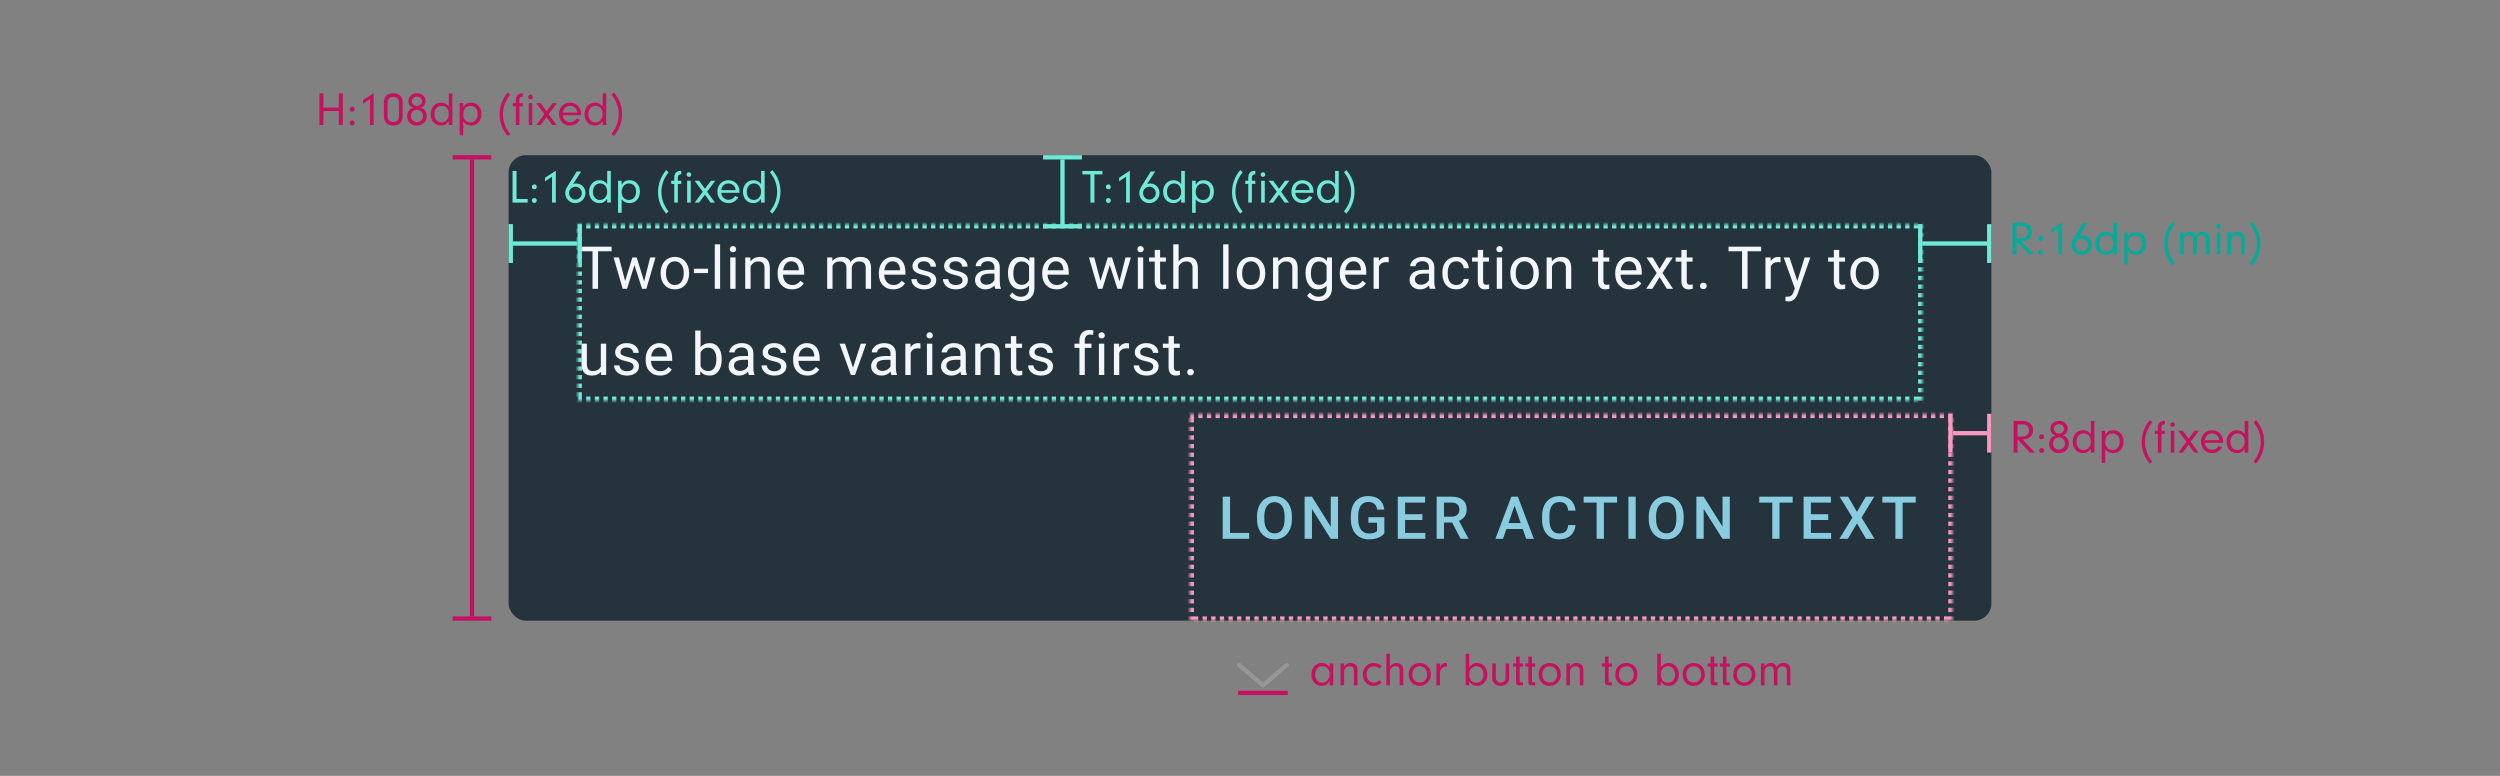 <svg xmlns="http://www.w3.org/2000/svg" xmlns:xlink="http://www.w3.org/1999/xlink" width="580" height="180" viewBox="0 0 580 180">
  <rect x="0" y="0" width="580" height="180" fill="#808080" stroke="none"/>
  <defs>
    <rect id="4.-two-line-message-with-longer-action-a" width="312" height="41"/>
    <mask id="4.-two-line-message-with-longer-action-c" width="312" height="41" x="0" y="0" fill="#fff">
      <use xlink:href="#4.-two-line-message-with-longer-action-a"/>
    </mask>
    <rect id="4.-two-line-message-with-longer-action-b" width="177" height="48"/>
    <mask id="4.-two-line-message-with-longer-action-d" width="177" height="48" x="0" y="0" fill="#fff">
      <use xlink:href="#4.-two-line-message-with-longer-action-b"/>
    </mask>
  </defs>
  <g fill="none" fill-rule="evenodd">
    <rect width="580" height="180" fill="#FFF" fill-opacity=".01" fill-rule="nonzero"/>
    <g transform="translate(118 36)">
      <rect width="344" height="108" fill="#25333D" rx="4"/>
      <g transform="translate(140 60)">
        <rect width="196" height="48"/>
        <path fill="#89CBDF" d="M27.37,27.644 L31.806,27.644 L31.806,29 L25.672,29 L25.672,19.228 L27.37,19.228 L27.37,27.644 Z M41.728,24.369 C41.728,25.326 41.562,26.166 41.231,26.889 C40.9,27.612 40.427,28.167 39.812,28.554 C39.196,28.941 38.488,29.134 37.687,29.134 C36.895,29.134 36.19,28.941 35.57,28.554 C34.95,28.167 34.471,27.615 34.133,26.899 C33.796,26.183 33.624,25.358 33.62,24.423 L33.62,23.872 C33.62,22.919 33.789,22.078 34.127,21.348 C34.465,20.619 34.941,20.061 35.556,19.674 C36.172,19.287 36.877,19.093 37.674,19.093 C38.47,19.093 39.176,19.285 39.792,19.667 C40.407,20.05 40.882,20.6 41.218,21.318 C41.553,22.036 41.723,22.872 41.728,23.825 L41.728,24.369 Z M40.03,23.859 C40.03,22.776 39.825,21.946 39.416,21.369 C39.006,20.791 38.426,20.503 37.674,20.503 C36.94,20.503 36.366,20.79 35.952,21.365 C35.538,21.94 35.327,22.753 35.318,23.805 L35.318,24.369 C35.318,25.443 35.527,26.273 35.946,26.859 C36.364,27.445 36.945,27.738 37.687,27.738 C38.439,27.738 39.017,27.452 39.422,26.879 C39.827,26.306 40.03,25.47 40.03,24.369 L40.03,23.859 Z M52.422,29 L50.723,29 L46.367,22.067 L46.367,29 L44.669,29 L44.669,19.228 L46.367,19.228 L50.737,26.188 L50.737,19.228 L52.422,19.228 L52.422,29 Z M63.169,27.731 C62.815,28.192 62.325,28.541 61.699,28.779 C61.072,29.016 60.361,29.134 59.565,29.134 C58.746,29.134 58.021,28.949 57.39,28.577 C56.759,28.206 56.272,27.674 55.93,26.983 C55.588,26.292 55.41,25.485 55.396,24.563 L55.396,23.798 C55.396,22.322 55.75,21.168 56.457,20.338 C57.164,19.508 58.151,19.093 59.417,19.093 C60.504,19.093 61.368,19.362 62.008,19.899 C62.648,20.436 63.032,21.21 63.162,22.221 L61.498,22.221 C61.31,21.044 60.627,20.456 59.45,20.456 C58.69,20.456 58.111,20.73 57.715,21.278 C57.319,21.826 57.115,22.63 57.101,23.691 L57.101,24.443 C57.101,25.499 57.324,26.319 57.769,26.903 C58.214,27.486 58.833,27.778 59.625,27.778 C60.493,27.778 61.111,27.582 61.477,27.188 L61.477,25.275 L59.464,25.275 L59.464,23.986 L63.169,23.986 L63.169,27.731 Z M71.997,24.637 L67.983,24.637 L67.983,27.644 L72.674,27.644 L72.674,29 L66.285,29 L66.285,19.228 L72.627,19.228 L72.627,20.597 L67.983,20.597 L67.983,23.295 L71.997,23.295 L71.997,24.637 Z M78.898,25.235 L77.005,25.235 L77.005,29 L75.307,29 L75.307,19.228 L78.744,19.228 C79.871,19.228 80.741,19.48 81.354,19.986 C81.968,20.492 82.274,21.223 82.274,22.181 C82.274,22.834 82.116,23.381 81.801,23.822 C81.485,24.263 81.046,24.601 80.482,24.839 L82.677,28.913 L82.677,29 L80.858,29 L78.898,25.235 Z M77.005,23.872 L78.75,23.872 C79.323,23.872 79.77,23.728 80.093,23.439 C80.415,23.151 80.576,22.756 80.576,22.255 C80.576,21.731 80.427,21.326 80.13,21.04 C79.832,20.753 79.388,20.606 78.797,20.597 L77.005,20.597 L77.005,23.872 Z M95.278,26.725 L91.493,26.725 L90.701,29 L88.935,29 L92.627,19.228 L94.151,19.228 L97.849,29 L96.077,29 L95.278,26.725 Z M91.969,25.355 L94.802,25.355 L93.385,21.301 L91.969,25.355 Z M107.522,25.819 C107.424,26.861 107.039,27.674 106.368,28.258 C105.697,28.842 104.804,29.134 103.69,29.134 C102.911,29.134 102.225,28.95 101.632,28.581 C101.04,28.211 100.582,27.687 100.26,27.007 C99.938,26.326 99.77,25.537 99.757,24.637 L99.757,23.724 C99.757,22.803 99.92,21.991 100.246,21.288 C100.573,20.586 101.042,20.044 101.653,19.664 C102.263,19.283 102.969,19.093 103.77,19.093 C104.849,19.093 105.717,19.386 106.374,19.973 C107.032,20.559 107.415,21.386 107.522,22.456 L105.831,22.456 C105.75,21.753 105.546,21.247 105.217,20.936 C104.888,20.625 104.406,20.469 103.77,20.469 C103.032,20.469 102.465,20.739 102.069,21.278 C101.673,21.817 101.47,22.608 101.461,23.651 L101.461,24.516 C101.461,25.572 101.65,26.378 102.028,26.933 C102.407,27.488 102.96,27.765 103.69,27.765 C104.356,27.765 104.858,27.615 105.193,27.315 C105.529,27.016 105.741,26.517 105.831,25.819 L107.522,25.819 Z M117.155,20.597 L114.108,20.597 L114.108,29 L112.423,29 L112.423,20.597 L109.403,20.597 L109.403,19.228 L117.155,19.228 L117.155,20.597 Z M121.479,29 L119.788,29 L119.788,19.228 L121.479,19.228 L121.479,29 Z M132.616,24.369 C132.616,25.326 132.45,26.166 132.119,26.889 C131.788,27.612 131.315,28.167 130.7,28.554 C130.084,28.941 129.376,29.134 128.575,29.134 C127.783,29.134 127.077,28.941 126.458,28.554 C125.838,28.167 125.359,27.615 125.021,26.899 C124.684,26.183 124.512,25.358 124.508,24.423 L124.508,23.872 C124.508,22.919 124.677,22.078 125.015,21.348 C125.353,20.619 125.829,20.061 126.444,19.674 C127.06,19.287 127.765,19.093 128.562,19.093 C129.358,19.093 130.064,19.285 130.68,19.667 C131.295,20.05 131.77,20.6 132.106,21.318 C132.441,22.036 132.611,22.872 132.616,23.825 L132.616,24.369 Z M130.918,23.859 C130.918,22.776 130.713,21.946 130.304,21.369 C129.894,20.791 129.314,20.503 128.562,20.503 C127.828,20.503 127.254,20.79 126.84,21.365 C126.426,21.94 126.215,22.753 126.206,23.805 L126.206,24.369 C126.206,25.443 126.415,26.273 126.834,26.859 C127.252,27.445 127.833,27.738 128.575,27.738 C129.327,27.738 129.905,27.452 130.31,26.879 C130.715,26.306 130.918,25.47 130.918,24.369 L130.918,23.859 Z M143.31,29 L141.611,29 L137.255,22.067 L137.255,29 L135.557,29 L135.557,19.228 L137.255,19.228 L141.625,26.188 L141.625,19.228 L143.31,19.228 L143.31,29 Z M157.898,20.597 L154.85,20.597 L154.85,29 L153.166,29 L153.166,20.597 L150.145,20.597 L150.145,19.228 L157.898,19.228 L157.898,20.597 Z M166.141,24.637 L162.128,24.637 L162.128,27.644 L166.819,27.644 L166.819,29 L160.43,29 L160.43,19.228 L166.772,19.228 L166.772,20.597 L162.128,20.597 L162.128,23.295 L166.141,23.295 L166.141,24.637 Z M172.815,22.758 L174.868,19.228 L176.828,19.228 L173.875,24.073 L176.895,29 L174.915,29 L172.815,25.416 L170.707,29 L168.734,29 L171.761,24.073 L168.801,19.228 L170.761,19.228 L172.815,22.758 Z M186.461,20.597 L183.414,20.597 L183.414,29 L181.73,29 L181.73,20.597 L178.709,20.597 L178.709,19.228 L186.461,19.228 L186.461,20.597 Z"/>
      </g>
      <path fill="#F3F6FA" d="M23.886,22.288 L20.745,22.288 L20.745,31 L19.463,31 L19.463,22.288 L16.329,22.288 L16.329,21.228 L23.886,21.228 L23.886,22.288 Z M31.439,29.288 L32.835,23.738 L34.077,23.738 L31.962,31 L30.956,31 L29.19,25.496 L27.472,31 L26.465,31 L24.358,23.738 L25.593,23.738 L27.023,29.174 L28.714,23.738 L29.714,23.738 L31.439,29.288 Z M35.26,27.302 C35.26,26.59 35.4,25.95 35.679,25.382 C35.959,24.814 36.348,24.375 36.847,24.067 C37.346,23.758 37.915,23.604 38.555,23.604 C39.544,23.604 40.344,23.946 40.955,24.63 C41.565,25.315 41.871,26.226 41.871,27.362 L41.871,27.449 C41.871,28.156 41.736,28.791 41.465,29.352 C41.194,29.914 40.807,30.351 40.304,30.664 C39.8,30.978 39.222,31.134 38.569,31.134 C37.584,31.134 36.787,30.792 36.176,30.107 C35.565,29.423 35.26,28.517 35.26,27.389 L35.26,27.302 Z M36.508,27.449 C36.508,28.255 36.695,28.901 37.069,29.389 C37.442,29.877 37.942,30.121 38.569,30.121 C39.2,30.121 39.701,29.874 40.072,29.379 C40.443,28.885 40.629,28.192 40.629,27.302 C40.629,26.505 40.44,25.86 40.062,25.365 C39.684,24.871 39.182,24.624 38.555,24.624 C37.942,24.624 37.448,24.868 37.072,25.355 C36.696,25.843 36.508,26.541 36.508,27.449 Z M46.262,27.355 L42.987,27.355 L42.987,26.342 L46.262,26.342 L46.262,27.355 Z M49.069,31 L47.828,31 L47.828,20.691 L49.069,20.691 L49.069,31 Z M52.655,31 L51.413,31 L51.413,23.738 L52.655,23.738 L52.655,31 Z M51.313,21.811 C51.313,21.61 51.374,21.44 51.497,21.301 C51.62,21.163 51.803,21.093 52.044,21.093 C52.286,21.093 52.469,21.163 52.595,21.301 C52.72,21.44 52.783,21.61 52.783,21.811 C52.783,22.013 52.72,22.181 52.595,22.315 C52.469,22.449 52.286,22.516 52.044,22.516 C51.803,22.516 51.62,22.449 51.497,22.315 C51.374,22.181 51.313,22.013 51.313,21.811 Z M56.066,23.738 L56.107,24.651 C56.662,23.953 57.386,23.604 58.281,23.604 C59.816,23.604 60.59,24.469 60.604,26.201 L60.604,31 L59.362,31 L59.362,26.194 C59.357,25.671 59.238,25.284 59.003,25.033 C58.768,24.783 58.402,24.657 57.905,24.657 C57.503,24.657 57.149,24.765 56.845,24.979 C56.541,25.194 56.304,25.476 56.134,25.825 L56.134,31 L54.892,31 L54.892,23.738 L56.066,23.738 Z M65.74,31.134 C64.755,31.134 63.955,30.811 63.337,30.164 C62.72,29.518 62.411,28.653 62.411,27.57 L62.411,27.342 C62.411,26.622 62.548,25.978 62.824,25.412 C63.099,24.846 63.484,24.403 63.978,24.083 C64.472,23.763 65.008,23.604 65.586,23.604 C66.53,23.604 67.263,23.914 67.787,24.536 C68.311,25.158 68.572,26.049 68.572,27.208 L68.572,27.725 L63.653,27.725 C63.67,28.441 63.88,29.019 64.28,29.46 C64.681,29.9 65.19,30.121 65.807,30.121 C66.246,30.121 66.617,30.031 66.921,29.852 C67.225,29.673 67.492,29.436 67.72,29.141 L68.478,29.731 C67.87,30.667 66.957,31.134 65.74,31.134 Z M65.586,24.624 C65.084,24.624 64.664,24.806 64.324,25.171 C63.984,25.535 63.773,26.047 63.693,26.704 L67.331,26.704 L67.331,26.61 C67.295,25.98 67.125,25.491 66.821,25.144 C66.516,24.797 66.105,24.624 65.586,24.624 Z M75.079,23.738 L75.113,24.543 C75.645,23.917 76.364,23.604 77.268,23.604 C78.283,23.604 78.975,23.993 79.341,24.771 C79.583,24.422 79.897,24.14 80.284,23.926 C80.672,23.711 81.129,23.604 81.657,23.604 C83.25,23.604 84.06,24.447 84.087,26.134 L84.087,31 L82.845,31 L82.845,26.208 C82.845,25.689 82.726,25.301 82.489,25.043 C82.252,24.786 81.854,24.657 81.295,24.657 C80.834,24.657 80.451,24.795 80.147,25.07 C79.843,25.345 79.666,25.716 79.617,26.181 L79.617,31 L78.368,31 L78.368,26.241 C78.368,25.185 77.851,24.657 76.818,24.657 C76.003,24.657 75.446,25.004 75.147,25.698 L75.147,31 L73.905,31 L73.905,23.738 L75.079,23.738 Z M89.223,31.134 C88.239,31.134 87.438,30.811 86.82,30.164 C86.203,29.518 85.894,28.653 85.894,27.57 L85.894,27.342 C85.894,26.622 86.032,25.978 86.307,25.412 C86.582,24.846 86.967,24.403 87.461,24.083 C87.956,23.763 88.491,23.604 89.069,23.604 C90.013,23.604 90.747,23.914 91.27,24.536 C91.794,25.158 92.055,26.049 92.055,27.208 L92.055,27.725 L87.136,27.725 C87.154,28.441 87.363,29.019 87.763,29.46 C88.164,29.9 88.673,30.121 89.29,30.121 C89.729,30.121 90.1,30.031 90.404,29.852 C90.709,29.673 90.975,29.436 91.203,29.141 L91.961,29.731 C91.353,30.667 90.44,31.134 89.223,31.134 Z M89.069,24.624 C88.567,24.624 88.147,24.806 87.807,25.171 C87.467,25.535 87.256,26.047 87.176,26.704 L90.814,26.704 L90.814,26.61 C90.778,25.98 90.608,25.491 90.304,25.144 C89.999,24.797 89.588,24.624 89.069,24.624 Z M97.97,29.074 C97.97,28.738 97.844,28.477 97.591,28.292 C97.338,28.106 96.897,27.946 96.269,27.812 C95.64,27.678 95.141,27.517 94.772,27.329 C94.403,27.141 94.13,26.917 93.953,26.657 C93.776,26.398 93.688,26.089 93.688,25.731 C93.688,25.136 93.94,24.633 94.443,24.221 C94.947,23.809 95.59,23.604 96.373,23.604 C97.196,23.604 97.864,23.816 98.376,24.241 C98.889,24.666 99.145,25.21 99.145,25.872 L97.896,25.872 C97.896,25.532 97.752,25.239 97.463,24.993 C97.175,24.747 96.811,24.624 96.373,24.624 C95.921,24.624 95.567,24.722 95.312,24.919 C95.057,25.116 94.93,25.373 94.93,25.691 C94.93,25.991 95.048,26.217 95.285,26.369 C95.523,26.521 95.951,26.666 96.571,26.805 C97.191,26.944 97.693,27.109 98.078,27.302 C98.462,27.494 98.748,27.726 98.933,27.996 C99.119,28.267 99.212,28.597 99.212,28.986 C99.212,29.635 98.952,30.155 98.433,30.547 C97.914,30.938 97.241,31.134 96.413,31.134 C95.831,31.134 95.317,31.031 94.869,30.825 C94.422,30.62 94.072,30.332 93.819,29.963 C93.566,29.594 93.44,29.195 93.44,28.765 L94.681,28.765 C94.704,29.181 94.87,29.511 95.181,29.755 C95.492,29.999 95.903,30.121 96.413,30.121 C96.883,30.121 97.26,30.026 97.544,29.835 C97.828,29.645 97.97,29.391 97.97,29.074 Z M105.308,29.074 C105.308,28.738 105.182,28.477 104.929,28.292 C104.676,28.106 104.235,27.946 103.607,27.812 C102.978,27.678 102.479,27.517 102.11,27.329 C101.741,27.141 101.468,26.917 101.291,26.657 C101.114,26.398 101.026,26.089 101.026,25.731 C101.026,25.136 101.277,24.633 101.781,24.221 C102.284,23.809 102.927,23.604 103.711,23.604 C104.534,23.604 105.202,23.816 105.714,24.241 C106.226,24.666 106.483,25.21 106.483,25.872 L105.234,25.872 C105.234,25.532 105.09,25.239 104.801,24.993 C104.513,24.747 104.149,24.624 103.711,24.624 C103.259,24.624 102.905,24.722 102.65,24.919 C102.395,25.116 102.267,25.373 102.267,25.691 C102.267,25.991 102.386,26.217 102.623,26.369 C102.86,26.521 103.289,26.666 103.909,26.805 C104.528,26.944 105.031,27.109 105.415,27.302 C105.8,27.494 106.085,27.726 106.271,27.996 C106.457,28.267 106.55,28.597 106.55,28.986 C106.55,29.635 106.29,30.155 105.771,30.547 C105.252,30.938 104.579,31.134 103.751,31.134 C103.169,31.134 102.655,31.031 102.207,30.825 C101.76,30.62 101.409,30.332 101.157,29.963 C100.904,29.594 100.777,29.195 100.777,28.765 L102.019,28.765 C102.042,29.181 102.208,29.511 102.519,29.755 C102.83,29.999 103.241,30.121 103.751,30.121 C104.221,30.121 104.598,30.026 104.882,29.835 C105.166,29.645 105.308,29.391 105.308,29.074 Z M112.901,31 C112.829,30.857 112.771,30.602 112.726,30.235 C112.149,30.834 111.46,31.134 110.659,31.134 C109.943,31.134 109.356,30.932 108.897,30.527 C108.438,30.122 108.209,29.608 108.209,28.986 C108.209,28.23 108.497,27.643 109.072,27.225 C109.647,26.806 110.455,26.597 111.498,26.597 L112.706,26.597 L112.706,26.027 C112.706,25.592 112.576,25.247 112.317,24.99 C112.057,24.732 111.675,24.604 111.169,24.604 C110.726,24.604 110.355,24.715 110.055,24.939 C109.755,25.163 109.605,25.434 109.605,25.751 L108.357,25.751 C108.357,25.389 108.485,25.039 108.743,24.701 C109,24.363 109.349,24.096 109.79,23.899 C110.231,23.702 110.715,23.604 111.243,23.604 C112.08,23.604 112.735,23.813 113.21,24.231 C113.684,24.649 113.93,25.226 113.948,25.959 L113.948,29.302 C113.948,29.969 114.033,30.499 114.203,30.893 L114.203,31 L112.901,31 Z M110.84,30.054 C111.23,30.054 111.599,29.953 111.948,29.752 C112.297,29.55 112.55,29.288 112.706,28.966 L112.706,27.476 L111.733,27.476 C110.212,27.476 109.451,27.921 109.451,28.812 C109.451,29.201 109.581,29.505 109.84,29.725 C110.1,29.944 110.433,30.054 110.84,30.054 Z M115.849,27.308 C115.849,26.176 116.111,25.276 116.634,24.607 C117.158,23.938 117.851,23.604 118.715,23.604 C119.601,23.604 120.292,23.917 120.789,24.543 L120.849,23.738 L121.984,23.738 L121.984,30.825 C121.984,31.765 121.705,32.506 121.148,33.047 C120.591,33.589 119.843,33.859 118.903,33.859 C118.379,33.859 117.867,33.747 117.366,33.524 C116.865,33.3 116.482,32.993 116.218,32.604 L116.862,31.859 C117.395,32.517 118.046,32.846 118.816,32.846 C119.42,32.846 119.891,32.676 120.228,32.336 C120.566,31.996 120.735,31.517 120.735,30.899 L120.735,30.275 C120.239,30.848 119.561,31.134 118.701,31.134 C117.851,31.134 117.163,30.792 116.638,30.107 C116.112,29.423 115.849,28.49 115.849,27.308 Z M117.097,27.449 C117.097,28.268 117.265,28.911 117.601,29.379 C117.936,29.847 118.406,30.08 119.01,30.08 C119.793,30.08 120.368,29.725 120.735,29.013 L120.735,25.698 C120.355,25.004 119.784,24.657 119.024,24.657 C118.42,24.657 117.948,24.892 117.607,25.362 C117.267,25.832 117.097,26.528 117.097,27.449 Z M127.12,31.134 C126.135,31.134 125.334,30.811 124.717,30.164 C124.099,29.518 123.791,28.653 123.791,27.57 L123.791,27.342 C123.791,26.622 123.928,25.978 124.204,25.412 C124.479,24.846 124.864,24.403 125.358,24.083 C125.852,23.763 126.388,23.604 126.965,23.604 C127.91,23.604 128.643,23.914 129.167,24.536 C129.69,25.158 129.952,26.049 129.952,27.208 L129.952,27.725 L125.032,27.725 C125.05,28.441 125.26,29.019 125.66,29.46 C126.06,29.9 126.569,30.121 127.187,30.121 C127.625,30.121 127.997,30.031 128.301,29.852 C128.605,29.673 128.872,29.436 129.1,29.141 L129.858,29.731 C129.25,30.667 128.337,31.134 127.12,31.134 Z M126.965,24.624 C126.464,24.624 126.044,24.806 125.704,25.171 C125.364,25.535 125.153,26.047 125.073,26.704 L128.711,26.704 L128.711,26.61 C128.675,25.98 128.505,25.491 128.2,25.144 C127.896,24.797 127.485,24.624 126.965,24.624 Z M141.721,29.288 L143.118,23.738 L144.359,23.738 L142.245,31 L141.238,31 L139.473,25.496 L137.755,31 L136.748,31 L134.64,23.738 L135.875,23.738 L137.305,29.174 L138.996,23.738 L139.997,23.738 L141.721,29.288 Z M147.22,31 L145.978,31 L145.978,23.738 L147.22,23.738 L147.22,31 Z M145.878,21.811 C145.878,21.61 145.939,21.44 146.062,21.301 C146.185,21.163 146.368,21.093 146.609,21.093 C146.851,21.093 147.034,21.163 147.16,21.301 C147.285,21.44 147.348,21.61 147.348,21.811 C147.348,22.013 147.285,22.181 147.16,22.315 C147.034,22.449 146.851,22.516 146.609,22.516 C146.368,22.516 146.185,22.449 146.062,22.315 C145.939,22.181 145.878,22.013 145.878,21.811 Z M151.142,21.979 L151.142,23.738 L152.497,23.738 L152.497,24.698 L151.142,24.698 L151.142,29.201 C151.142,29.492 151.202,29.71 151.323,29.856 C151.444,30.001 151.649,30.074 151.94,30.074 C152.083,30.074 152.28,30.047 152.531,29.993 L152.531,31 C152.204,31.089 151.887,31.134 151.578,31.134 C151.023,31.134 150.605,30.966 150.323,30.631 C150.041,30.295 149.9,29.819 149.9,29.201 L149.9,24.698 L148.578,24.698 L148.578,23.738 L149.9,23.738 L149.9,21.979 L151.142,21.979 Z M155.439,24.617 C155.989,23.941 156.705,23.604 157.587,23.604 C159.121,23.604 159.896,24.469 159.909,26.201 L159.909,31 L158.667,31 L158.667,26.194 C158.663,25.671 158.543,25.284 158.308,25.033 C158.073,24.783 157.707,24.657 157.211,24.657 C156.808,24.657 156.455,24.765 156.15,24.979 C155.846,25.194 155.609,25.476 155.439,25.825 L155.439,31 L154.197,31 L154.197,20.691 L155.439,20.691 L155.439,24.617 Z M167.02,31 L165.778,31 L165.778,20.691 L167.02,20.691 L167.02,31 Z M168.928,27.302 C168.928,26.59 169.068,25.95 169.347,25.382 C169.627,24.814 170.016,24.375 170.515,24.067 C171.014,23.758 171.584,23.604 172.223,23.604 C173.212,23.604 174.012,23.946 174.623,24.63 C175.234,25.315 175.539,26.226 175.539,27.362 L175.539,27.449 C175.539,28.156 175.404,28.791 175.133,29.352 C174.862,29.914 174.475,30.351 173.972,30.664 C173.469,30.978 172.89,31.134 172.237,31.134 C171.252,31.134 170.455,30.792 169.844,30.107 C169.233,29.423 168.928,28.517 168.928,27.389 L168.928,27.302 Z M170.176,27.449 C170.176,28.255 170.363,28.901 170.737,29.389 C171.11,29.877 171.61,30.121 172.237,30.121 C172.868,30.121 173.369,29.874 173.74,29.379 C174.112,28.885 174.297,28.192 174.297,27.302 C174.297,26.505 174.108,25.86 173.73,25.365 C173.352,24.871 172.85,24.624 172.223,24.624 C171.61,24.624 171.116,24.868 170.74,25.355 C170.364,25.843 170.176,26.541 170.176,27.449 Z M178.521,23.738 L178.561,24.651 C179.116,23.953 179.841,23.604 180.736,23.604 C182.271,23.604 183.045,24.469 183.058,26.201 L183.058,31 L181.816,31 L181.816,26.194 C181.812,25.671 181.692,25.284 181.457,25.033 C181.222,24.783 180.857,24.657 180.36,24.657 C179.957,24.657 179.604,24.765 179.299,24.979 C178.995,25.194 178.758,25.476 178.588,25.825 L178.588,31 L177.346,31 L177.346,23.738 L178.521,23.738 Z M184.885,27.308 C184.885,26.176 185.147,25.276 185.671,24.607 C186.194,23.938 186.888,23.604 187.751,23.604 C188.637,23.604 189.329,23.917 189.825,24.543 L189.886,23.738 L191.02,23.738 L191.02,30.825 C191.02,31.765 190.742,32.506 190.184,33.047 C189.627,33.589 188.879,33.859 187.939,33.859 C187.416,33.859 186.903,33.747 186.402,33.524 C185.901,33.3 185.519,32.993 185.255,32.604 L185.899,31.859 C186.431,32.517 187.082,32.846 187.852,32.846 C188.456,32.846 188.927,32.676 189.265,32.336 C189.603,31.996 189.772,31.517 189.772,30.899 L189.772,30.275 C189.275,30.848 188.597,31.134 187.738,31.134 C186.888,31.134 186.2,30.792 185.674,30.107 C185.148,29.423 184.885,28.49 184.885,27.308 Z M186.134,27.449 C186.134,28.268 186.302,28.911 186.637,29.379 C186.973,29.847 187.443,30.08 188.047,30.08 C188.83,30.08 189.405,29.725 189.772,29.013 L189.772,25.698 C189.391,25.004 188.821,24.657 188.06,24.657 C187.456,24.657 186.984,24.892 186.644,25.362 C186.304,25.832 186.134,26.528 186.134,27.449 Z M196.156,31.134 C195.172,31.134 194.371,30.811 193.753,30.164 C193.136,29.518 192.827,28.653 192.827,27.57 L192.827,27.342 C192.827,26.622 192.965,25.978 193.24,25.412 C193.515,24.846 193.9,24.403 194.394,24.083 C194.889,23.763 195.425,23.604 196.002,23.604 C196.946,23.604 197.68,23.914 198.203,24.536 C198.727,25.158 198.989,26.049 198.989,27.208 L198.989,27.725 L194.069,27.725 C194.087,28.441 194.296,29.019 194.696,29.46 C195.097,29.9 195.606,30.121 196.223,30.121 C196.662,30.121 197.033,30.031 197.338,29.852 C197.642,29.673 197.908,29.436 198.136,29.141 L198.895,29.731 C198.286,30.667 197.373,31.134 196.156,31.134 Z M196.002,24.624 C195.501,24.624 195.08,24.806 194.74,25.171 C194.4,25.535 194.19,26.047 194.109,26.704 L197.747,26.704 L197.747,26.61 C197.711,25.98 197.541,25.491 197.237,25.144 C196.933,24.797 196.521,24.624 196.002,24.624 Z M204.185,24.852 C203.997,24.821 203.794,24.805 203.575,24.805 C202.76,24.805 202.208,25.152 201.917,25.845 L201.917,31 L200.675,31 L200.675,23.738 L201.883,23.738 L201.903,24.577 C202.311,23.928 202.888,23.604 203.635,23.604 C203.877,23.604 204.06,23.635 204.185,23.697 L204.185,24.852 Z M213.713,31 C213.641,30.857 213.583,30.602 213.538,30.235 C212.961,30.834 212.272,31.134 211.471,31.134 C210.755,31.134 210.168,30.932 209.709,30.527 C209.251,30.122 209.021,29.608 209.021,28.986 C209.021,28.23 209.309,27.643 209.884,27.225 C210.459,26.806 211.267,26.597 212.31,26.597 L213.518,26.597 L213.518,26.027 C213.518,25.592 213.388,25.247 213.129,24.99 C212.869,24.732 212.487,24.604 211.981,24.604 C211.538,24.604 211.167,24.715 210.867,24.939 C210.567,25.163 210.417,25.434 210.417,25.751 L209.169,25.751 C209.169,25.389 209.298,25.039 209.555,24.701 C209.812,24.363 210.161,24.096 210.602,23.899 C211.043,23.702 211.527,23.604 212.055,23.604 C212.892,23.604 213.547,23.813 214.022,24.231 C214.496,24.649 214.742,25.226 214.76,25.959 L214.76,29.302 C214.76,29.969 214.845,30.499 215.015,30.893 L215.015,31 L213.713,31 Z M211.652,30.054 C212.042,30.054 212.411,29.953 212.76,29.752 C213.109,29.55 213.362,29.288 213.518,28.966 L213.518,27.476 L212.545,27.476 C211.024,27.476 210.263,27.921 210.263,28.812 C210.263,29.201 210.393,29.505 210.652,29.725 C210.912,29.944 211.245,30.054 211.652,30.054 Z M219.869,30.121 C220.312,30.121 220.699,29.987 221.03,29.718 C221.362,29.45 221.545,29.114 221.581,28.711 L222.755,28.711 C222.733,29.127 222.59,29.523 222.326,29.899 C222.062,30.275 221.709,30.575 221.269,30.799 C220.828,31.022 220.361,31.134 219.869,31.134 C218.88,31.134 218.094,30.804 217.51,30.144 C216.926,29.484 216.634,28.581 216.634,27.436 L216.634,27.228 C216.634,26.521 216.764,25.892 217.023,25.342 C217.283,24.792 217.655,24.364 218.141,24.06 C218.626,23.756 219.2,23.604 219.863,23.604 C220.677,23.604 221.354,23.847 221.893,24.335 C222.432,24.823 222.72,25.456 222.755,26.235 L221.581,26.235 C221.545,25.765 221.367,25.379 221.047,25.077 C220.727,24.775 220.332,24.624 219.863,24.624 C219.232,24.624 218.743,24.851 218.396,25.305 C218.049,25.759 217.876,26.416 217.876,27.275 L217.876,27.51 C217.876,28.347 218.048,28.991 218.393,29.443 C218.737,29.895 219.229,30.121 219.869,30.121 Z M226.086,21.979 L226.086,23.738 L227.442,23.738 L227.442,24.698 L226.086,24.698 L226.086,29.201 C226.086,29.492 226.147,29.71 226.267,29.856 C226.388,30.001 226.594,30.074 226.885,30.074 C227.028,30.074 227.225,30.047 227.475,29.993 L227.475,31 C227.149,31.089 226.831,31.134 226.522,31.134 C225.968,31.134 225.549,30.966 225.267,30.631 C224.985,30.295 224.844,29.819 224.844,29.201 L224.844,24.698 L223.522,24.698 L223.522,23.738 L224.844,23.738 L224.844,21.979 L226.086,21.979 Z M230.491,31 L229.249,31 L229.249,23.738 L230.491,23.738 L230.491,31 Z M229.148,21.811 C229.148,21.61 229.21,21.44 229.333,21.301 C229.456,21.163 229.638,21.093 229.88,21.093 C230.122,21.093 230.305,21.163 230.43,21.301 C230.556,21.44 230.618,21.61 230.618,21.811 C230.618,22.013 230.556,22.181 230.43,22.315 C230.305,22.449 230.122,22.516 229.88,22.516 C229.638,22.516 229.456,22.449 229.333,22.315 C229.21,22.181 229.148,22.013 229.148,21.811 Z M232.399,27.302 C232.399,26.59 232.538,25.95 232.818,25.382 C233.098,24.814 233.487,24.375 233.986,24.067 C234.485,23.758 235.054,23.604 235.694,23.604 C236.683,23.604 237.483,23.946 238.094,24.63 C238.704,25.315 239.01,26.226 239.01,27.362 L239.01,27.449 C239.01,28.156 238.874,28.791 238.604,29.352 C238.333,29.914 237.946,30.351 237.443,30.664 C236.939,30.978 236.361,31.134 235.708,31.134 C234.723,31.134 233.926,30.792 233.315,30.107 C232.704,29.423 232.399,28.517 232.399,27.389 L232.399,27.302 Z M233.647,27.449 C233.647,28.255 233.834,28.901 234.207,29.389 C234.581,29.877 235.081,30.121 235.708,30.121 C236.338,30.121 236.84,29.874 237.211,29.379 C237.582,28.885 237.768,28.192 237.768,27.302 C237.768,26.505 237.579,25.86 237.201,25.365 C236.823,24.871 236.321,24.624 235.694,24.624 C235.081,24.624 234.587,24.868 234.211,25.355 C233.835,25.843 233.647,26.541 233.647,27.449 Z M241.992,23.738 L242.032,24.651 C242.587,23.953 243.312,23.604 244.206,23.604 C245.741,23.604 246.515,24.469 246.529,26.201 L246.529,31 L245.287,31 L245.287,26.194 C245.283,25.671 245.163,25.284 244.928,25.033 C244.693,24.783 244.327,24.657 243.831,24.657 C243.428,24.657 243.074,24.765 242.77,24.979 C242.466,25.194 242.229,25.476 242.059,25.825 L242.059,31 L240.817,31 L240.817,23.738 L241.992,23.738 Z M253.989,21.979 L253.989,23.738 L255.345,23.738 L255.345,24.698 L253.989,24.698 L253.989,29.201 C253.989,29.492 254.049,29.71 254.17,29.856 C254.291,30.001 254.497,30.074 254.788,30.074 C254.931,30.074 255.128,30.047 255.378,29.993 L255.378,31 C255.052,31.089 254.734,31.134 254.425,31.134 C253.87,31.134 253.452,30.966 253.17,30.631 C252.888,30.295 252.747,29.819 252.747,29.201 L252.747,24.698 L251.425,24.698 L251.425,23.738 L252.747,23.738 L252.747,21.979 L253.989,21.979 Z M260.058,31.134 C259.074,31.134 258.273,30.811 257.655,30.164 C257.038,29.518 256.729,28.653 256.729,27.57 L256.729,27.342 C256.729,26.622 256.867,25.978 257.142,25.412 C257.417,24.846 257.802,24.403 258.296,24.083 C258.791,23.763 259.327,23.604 259.904,23.604 C260.848,23.604 261.582,23.914 262.105,24.536 C262.629,25.158 262.891,26.049 262.891,27.208 L262.891,27.725 L257.971,27.725 C257.989,28.441 258.198,29.019 258.598,29.46 C258.999,29.9 259.508,30.121 260.125,30.121 C260.564,30.121 260.935,30.031 261.239,29.852 C261.544,29.673 261.81,29.436 262.038,29.141 L262.797,29.731 C262.188,30.667 261.275,31.134 260.058,31.134 Z M259.904,24.624 C259.403,24.624 258.982,24.806 258.642,25.171 C258.302,25.535 258.092,26.047 258.011,26.704 L261.649,26.704 L261.649,26.61 C261.613,25.98 261.443,25.491 261.139,25.144 C260.835,24.797 260.423,24.624 259.904,24.624 Z M267.013,26.389 L268.624,23.738 L270.074,23.738 L267.698,27.329 L270.148,31 L268.711,31 L267.033,28.282 L265.356,31 L263.912,31 L266.362,27.329 L263.986,23.738 L265.423,23.738 L267.013,26.389 Z M273.324,21.979 L273.324,23.738 L274.68,23.738 L274.68,24.698 L273.324,24.698 L273.324,29.201 C273.324,29.492 273.385,29.71 273.505,29.856 C273.626,30.001 273.832,30.074 274.123,30.074 C274.266,30.074 274.463,30.047 274.714,29.993 L274.714,31 C274.387,31.089 274.069,31.134 273.76,31.134 C273.206,31.134 272.787,30.966 272.505,30.631 C272.223,30.295 272.082,29.819 272.082,29.201 L272.082,24.698 L270.76,24.698 L270.76,23.738 L272.082,23.738 L272.082,21.979 L273.324,21.979 Z M276.407,30.349 C276.407,30.134 276.47,29.955 276.598,29.812 C276.725,29.669 276.917,29.597 277.172,29.597 C277.427,29.597 277.62,29.669 277.752,29.812 C277.884,29.955 277.95,30.134 277.95,30.349 C277.95,30.555 277.884,30.727 277.752,30.866 C277.62,31.004 277.427,31.074 277.172,31.074 C276.917,31.074 276.725,31.004 276.598,30.866 C276.47,30.727 276.407,30.555 276.407,30.349 Z M290.579,22.288 L287.437,22.288 L287.437,31 L286.156,31 L286.156,22.288 L283.021,22.288 L283.021,21.228 L290.579,21.228 L290.579,22.288 Z M295.091,24.852 C294.903,24.821 294.699,24.805 294.48,24.805 C293.666,24.805 293.113,25.152 292.822,25.845 L292.822,31 L291.58,31 L291.58,23.738 L292.789,23.738 L292.809,24.577 C293.216,23.928 293.793,23.604 294.54,23.604 C294.782,23.604 294.965,23.635 295.091,23.697 L295.091,24.852 Z M298.979,29.181 L300.67,23.738 L301.999,23.738 L299.079,32.121 C298.627,33.329 297.909,33.933 296.925,33.933 L296.69,33.913 L296.227,33.826 L296.227,32.819 L296.562,32.846 C296.983,32.846 297.311,32.761 297.546,32.591 C297.78,32.421 297.974,32.11 298.126,31.658 L298.401,30.919 L295.811,23.738 L297.166,23.738 L298.979,29.181 Z M308.694,21.979 L308.694,23.738 L310.05,23.738 L310.05,24.698 L308.694,24.698 L308.694,29.201 C308.694,29.492 308.754,29.71 308.875,29.856 C308.996,30.001 309.202,30.074 309.493,30.074 C309.636,30.074 309.833,30.047 310.083,29.993 L310.083,31 C309.757,31.089 309.439,31.134 309.13,31.134 C308.575,31.134 308.157,30.966 307.875,30.631 C307.593,30.295 307.452,29.819 307.452,29.201 L307.452,24.698 L306.13,24.698 L306.13,23.738 L307.452,23.738 L307.452,21.979 L308.694,21.979 Z M311.286,27.302 C311.286,26.59 311.426,25.95 311.706,25.382 C311.986,24.814 312.375,24.375 312.874,24.067 C313.373,23.758 313.942,23.604 314.582,23.604 C315.571,23.604 316.371,23.946 316.981,24.63 C317.592,25.315 317.898,26.226 317.898,27.362 L317.898,27.449 C317.898,28.156 317.762,28.791 317.492,29.352 C317.221,29.914 316.834,30.351 316.33,30.664 C315.827,30.978 315.249,31.134 314.595,31.134 C313.611,31.134 312.813,30.792 312.203,30.107 C311.592,29.423 311.286,28.517 311.286,27.389 L311.286,27.302 Z M312.535,27.449 C312.535,28.255 312.722,28.901 313.095,29.389 C313.469,29.877 313.969,30.121 314.595,30.121 C315.226,30.121 315.727,29.874 316.099,29.379 C316.47,28.885 316.656,28.192 316.656,27.302 C316.656,26.505 316.467,25.86 316.089,25.365 C315.711,24.871 315.208,24.624 314.582,24.624 C313.969,24.624 313.474,24.868 313.099,25.355 C312.723,25.843 312.535,26.541 312.535,27.449 Z M21.423,50.282 C20.94,50.85 20.231,51.134 19.296,51.134 C18.521,51.134 17.932,50.909 17.527,50.46 C17.122,50.01 16.917,49.344 16.913,48.463 L16.913,43.738 L18.155,43.738 L18.155,48.429 C18.155,49.53 18.602,50.08 19.497,50.08 C20.446,50.08 21.076,49.727 21.39,49.02 L21.39,43.738 L22.631,43.738 L22.631,51 L21.45,51 L21.423,50.282 Z M28.996,49.074 C28.996,48.738 28.869,48.477 28.617,48.292 C28.364,48.106 27.923,47.946 27.294,47.812 C26.666,47.678 26.167,47.517 25.798,47.329 C25.428,47.141 25.156,46.917 24.979,46.657 C24.802,46.398 24.714,46.089 24.714,45.731 C24.714,45.136 24.965,44.633 25.469,44.221 C25.972,43.809 26.615,43.604 27.398,43.604 C28.222,43.604 28.89,43.816 29.402,44.241 C29.914,44.666 30.17,45.21 30.17,45.872 L28.922,45.872 C28.922,45.532 28.778,45.239 28.489,44.993 C28.2,44.747 27.837,44.624 27.398,44.624 C26.946,44.624 26.593,44.722 26.338,44.919 C26.083,45.116 25.955,45.373 25.955,45.691 C25.955,45.991 26.074,46.217 26.311,46.369 C26.548,46.521 26.977,46.666 27.596,46.805 C28.216,46.944 28.718,47.109 29.103,47.302 C29.488,47.494 29.773,47.726 29.959,47.996 C30.145,48.267 30.238,48.597 30.238,48.986 C30.238,49.635 29.978,50.155 29.459,50.547 C28.94,50.938 28.266,51.134 27.439,51.134 C26.857,51.134 26.342,51.031 25.895,50.825 C25.448,50.62 25.097,50.332 24.845,49.963 C24.592,49.594 24.465,49.195 24.465,48.765 L25.707,48.765 C25.729,49.181 25.896,49.511 26.207,49.755 C26.518,49.999 26.929,50.121 27.439,50.121 C27.909,50.121 28.286,50.026 28.57,49.835 C28.854,49.645 28.996,49.391 28.996,49.074 Z M35.119,51.134 C34.134,51.134 33.333,50.811 32.716,50.164 C32.098,49.518 31.79,48.653 31.79,47.57 L31.79,47.342 C31.79,46.622 31.927,45.978 32.202,45.412 C32.478,44.846 32.862,44.403 33.357,44.083 C33.851,43.763 34.387,43.604 34.964,43.604 C35.909,43.604 36.642,43.914 37.166,44.536 C37.689,45.158 37.951,46.049 37.951,47.208 L37.951,47.725 L33.031,47.725 C33.049,48.441 33.258,49.019 33.659,49.46 C34.059,49.9 34.568,50.121 35.186,50.121 C35.624,50.121 35.996,50.031 36.3,49.852 C36.604,49.673 36.871,49.436 37.099,49.141 L37.857,49.731 C37.249,50.667 36.336,51.134 35.119,51.134 Z M34.964,44.624 C34.463,44.624 34.043,44.806 33.703,45.171 C33.362,45.535 33.152,46.047 33.072,46.704 L36.709,46.704 L36.709,46.61 C36.674,45.98 36.504,45.491 36.199,45.144 C35.895,44.797 35.483,44.624 34.964,44.624 Z M49.438,47.449 C49.438,48.559 49.183,49.451 48.673,50.124 C48.163,50.798 47.479,51.134 46.619,51.134 C45.702,51.134 44.993,50.81 44.492,50.161 L44.431,51 L43.29,51 L43.29,40.691 L44.532,40.691 L44.532,44.536 C45.033,43.914 45.725,43.604 46.606,43.604 C47.488,43.604 48.18,43.937 48.683,44.604 C49.187,45.27 49.438,46.183 49.438,47.342 L49.438,47.449 Z M48.197,47.308 C48.197,46.463 48.033,45.809 47.707,45.349 C47.38,44.888 46.91,44.657 46.297,44.657 C45.478,44.657 44.89,45.038 44.532,45.798 L44.532,48.939 C44.912,49.7 45.505,50.08 46.311,50.08 C46.906,50.08 47.369,49.85 47.7,49.389 C48.031,48.928 48.197,48.235 48.197,47.308 Z M55.736,51 C55.664,50.857 55.606,50.602 55.561,50.235 C54.984,50.834 54.295,51.134 53.494,51.134 C52.778,51.134 52.191,50.932 51.732,50.527 C51.274,50.122 51.044,49.608 51.044,48.986 C51.044,48.23 51.332,47.643 51.907,47.225 C52.482,46.806 53.291,46.597 54.333,46.597 L55.541,46.597 L55.541,46.027 C55.541,45.592 55.411,45.247 55.152,44.99 C54.892,44.732 54.51,44.604 54.004,44.604 C53.561,44.604 53.19,44.715 52.89,44.939 C52.59,45.163 52.44,45.434 52.44,45.751 L51.192,45.751 C51.192,45.389 51.321,45.039 51.578,44.701 C51.835,44.363 52.184,44.096 52.625,43.899 C53.066,43.702 53.55,43.604 54.078,43.604 C54.915,43.604 55.57,43.813 56.045,44.231 C56.519,44.649 56.765,45.226 56.783,45.959 L56.783,49.302 C56.783,49.969 56.868,50.499 57.038,50.893 L57.038,51 L55.736,51 Z M53.675,50.054 C54.065,50.054 54.434,49.953 54.783,49.752 C55.132,49.55 55.385,49.288 55.541,48.966 L55.541,47.476 L54.568,47.476 C53.047,47.476 52.286,47.921 52.286,48.812 C52.286,49.201 52.416,49.505 52.675,49.725 C52.935,49.944 53.268,50.054 53.675,50.054 Z M63.208,49.074 C63.208,48.738 63.081,48.477 62.829,48.292 C62.576,48.106 62.135,47.946 61.506,47.812 C60.878,47.678 60.379,47.517 60.01,47.329 C59.64,47.141 59.368,46.917 59.191,46.657 C59.014,46.398 58.926,46.089 58.926,45.731 C58.926,45.136 59.177,44.633 59.681,44.221 C60.184,43.809 60.827,43.604 61.61,43.604 C62.434,43.604 63.102,43.816 63.614,44.241 C64.126,44.666 64.382,45.21 64.382,45.872 L63.134,45.872 C63.134,45.532 62.99,45.239 62.701,44.993 C62.412,44.747 62.049,44.624 61.61,44.624 C61.158,44.624 60.805,44.722 60.55,44.919 C60.295,45.116 60.167,45.373 60.167,45.691 C60.167,45.991 60.286,46.217 60.523,46.369 C60.76,46.521 61.189,46.666 61.808,46.805 C62.428,46.944 62.93,47.109 63.315,47.302 C63.7,47.494 63.985,47.726 64.171,47.996 C64.357,48.267 64.45,48.597 64.45,48.986 C64.45,49.635 64.19,50.155 63.671,50.547 C63.152,50.938 62.479,51.134 61.651,51.134 C61.069,51.134 60.554,51.031 60.107,50.825 C59.66,50.62 59.309,50.332 59.057,49.963 C58.804,49.594 58.677,49.195 58.677,48.765 L59.919,48.765 C59.941,49.181 60.108,49.511 60.419,49.755 C60.73,49.999 61.141,50.121 61.651,50.121 C62.121,50.121 62.498,50.026 62.782,49.835 C63.066,49.645 63.208,49.391 63.208,49.074 Z M69.331,51.134 C68.346,51.134 67.545,50.811 66.928,50.164 C66.31,49.518 66.002,48.653 66.002,47.57 L66.002,47.342 C66.002,46.622 66.139,45.978 66.414,45.412 C66.69,44.846 67.074,44.403 67.569,44.083 C68.063,43.763 68.599,43.604 69.176,43.604 C70.121,43.604 70.854,43.914 71.378,44.536 C71.901,45.158 72.163,46.049 72.163,47.208 L72.163,47.725 L67.243,47.725 C67.261,48.441 67.47,49.019 67.871,49.46 C68.271,49.9 68.78,50.121 69.398,50.121 C69.836,50.121 70.208,50.031 70.512,49.852 C70.816,49.673 71.083,49.436 71.311,49.141 L72.069,49.731 C71.461,50.667 70.548,51.134 69.331,51.134 Z M69.176,44.624 C68.675,44.624 68.255,44.806 67.915,45.171 C67.574,45.535 67.364,46.047 67.284,46.704 L70.921,46.704 L70.921,46.61 C70.886,45.98 70.716,45.491 70.411,45.144 C70.107,44.797 69.695,44.624 69.176,44.624 Z M79.899,49.315 L81.697,43.738 L82.966,43.738 L80.362,51 L79.415,51 L76.784,43.738 L78.053,43.738 L79.899,49.315 Z M88.793,51 C88.722,50.857 88.664,50.602 88.619,50.235 C88.042,50.834 87.353,51.134 86.552,51.134 C85.836,51.134 85.248,50.932 84.79,50.527 C84.331,50.122 84.102,49.608 84.102,48.986 C84.102,48.23 84.389,47.643 84.964,47.225 C85.539,46.806 86.348,46.597 87.391,46.597 L88.599,46.597 L88.599,46.027 C88.599,45.592 88.469,45.247 88.21,44.99 C87.95,44.732 87.567,44.604 87.062,44.604 C86.619,44.604 86.247,44.715 85.948,44.939 C85.648,45.163 85.498,45.434 85.498,45.751 L84.25,45.751 C84.25,45.389 84.378,45.039 84.635,44.701 C84.893,44.363 85.242,44.096 85.682,43.899 C86.123,43.702 86.608,43.604 87.136,43.604 C87.972,43.604 88.628,43.813 89.102,44.231 C89.577,44.649 89.823,45.226 89.841,45.959 L89.841,49.302 C89.841,49.969 89.926,50.499 90.096,50.893 L90.096,51 L88.793,51 Z M86.733,50.054 C87.122,50.054 87.491,49.953 87.84,49.752 C88.189,49.55 88.442,49.288 88.599,48.966 L88.599,47.476 L87.626,47.476 C86.104,47.476 85.344,47.921 85.344,48.812 C85.344,49.201 85.473,49.505 85.733,49.725 C85.992,49.944 86.326,50.054 86.733,50.054 Z M95.547,44.852 C95.359,44.821 95.156,44.805 94.936,44.805 C94.122,44.805 93.569,45.152 93.279,45.845 L93.279,51 L92.037,51 L92.037,43.738 L93.245,43.738 L93.265,44.577 C93.672,43.928 94.25,43.604 94.997,43.604 C95.239,43.604 95.422,43.635 95.547,43.697 L95.547,44.852 Z M98.287,51 L97.046,51 L97.046,43.738 L98.287,43.738 L98.287,51 Z M96.945,41.811 C96.945,41.61 97.007,41.44 97.13,41.301 C97.253,41.163 97.435,41.093 97.677,41.093 C97.918,41.093 98.102,41.163 98.227,41.301 C98.352,41.44 98.415,41.61 98.415,41.811 C98.415,42.013 98.352,42.181 98.227,42.315 C98.102,42.449 97.918,42.516 97.677,42.516 C97.435,42.516 97.253,42.449 97.13,42.315 C97.007,42.181 96.945,42.013 96.945,41.811 Z M105.008,51 C104.936,50.857 104.878,50.602 104.833,50.235 C104.256,50.834 103.567,51.134 102.766,51.134 C102.05,51.134 101.463,50.932 101.004,50.527 C100.545,50.122 100.316,49.608 100.316,48.986 C100.316,48.23 100.603,47.643 101.178,47.225 C101.753,46.806 102.562,46.597 103.605,46.597 L104.813,46.597 L104.813,46.027 C104.813,45.592 104.683,45.247 104.424,44.99 C104.164,44.732 103.782,44.604 103.276,44.604 C102.833,44.604 102.462,44.715 102.162,44.939 C101.862,45.163 101.712,45.434 101.712,45.751 L100.464,45.751 C100.464,45.389 100.592,45.039 100.85,44.701 C101.107,44.363 101.456,44.096 101.897,43.899 C102.337,43.702 102.822,43.604 103.35,43.604 C104.187,43.604 104.842,43.813 105.316,44.231 C105.791,44.649 106.037,45.226 106.055,45.959 L106.055,49.302 C106.055,49.969 106.14,50.499 106.31,50.893 L106.31,51 L105.008,51 Z M102.947,50.054 C103.336,50.054 103.706,49.953 104.055,49.752 C104.404,49.55 104.656,49.288 104.813,48.966 L104.813,47.476 L103.84,47.476 C102.318,47.476 101.558,47.921 101.558,48.812 C101.558,49.201 101.687,49.505 101.947,49.725 C102.207,49.944 102.54,50.054 102.947,50.054 Z M109.426,43.738 L109.466,44.651 C110.021,43.953 110.746,43.604 111.641,43.604 C113.175,43.604 113.949,44.469 113.963,46.201 L113.963,51 L112.721,51 L112.721,46.194 C112.717,45.671 112.597,45.284 112.362,45.033 C112.127,44.783 111.761,44.657 111.265,44.657 C110.862,44.657 110.509,44.765 110.204,44.979 C109.9,45.194 109.663,45.476 109.493,45.825 L109.493,51 L108.251,51 L108.251,43.738 L109.426,43.738 Z M117.77,41.979 L117.77,43.738 L119.126,43.738 L119.126,44.698 L117.77,44.698 L117.77,49.201 C117.77,49.492 117.831,49.71 117.951,49.856 C118.072,50.001 118.278,50.074 118.569,50.074 C118.712,50.074 118.909,50.047 119.16,49.993 L119.16,51 C118.833,51.089 118.515,51.134 118.206,51.134 C117.652,51.134 117.233,50.966 116.951,50.631 C116.669,50.295 116.529,49.819 116.529,49.201 L116.529,44.698 L115.206,44.698 L115.206,43.738 L116.529,43.738 L116.529,41.979 L117.77,41.979 Z M125.054,49.074 C125.054,48.738 124.928,48.477 124.675,48.292 C124.422,48.106 123.981,47.946 123.353,47.812 C122.724,47.678 122.225,47.517 121.856,47.329 C121.487,47.141 121.214,46.917 121.037,46.657 C120.86,46.398 120.772,46.089 120.772,45.731 C120.772,45.136 121.024,44.633 121.527,44.221 C122.031,43.809 122.674,43.604 123.457,43.604 C124.28,43.604 124.948,43.816 125.46,44.241 C125.973,44.666 126.229,45.21 126.229,45.872 L124.98,45.872 C124.98,45.532 124.836,45.239 124.547,44.993 C124.259,44.747 123.895,44.624 123.457,44.624 C123.005,44.624 122.651,44.722 122.396,44.919 C122.141,45.116 122.014,45.373 122.014,45.691 C122.014,45.991 122.132,46.217 122.369,46.369 C122.607,46.521 123.035,46.666 123.655,46.805 C124.275,46.944 124.777,47.109 125.162,47.302 C125.546,47.494 125.832,47.726 126.017,47.996 C126.203,48.267 126.296,48.597 126.296,48.986 C126.296,49.635 126.036,50.155 125.517,50.547 C124.998,50.938 124.325,51.134 123.497,51.134 C122.915,51.134 122.401,51.031 121.953,50.825 C121.506,50.62 121.156,50.332 120.903,49.963 C120.65,49.594 120.524,49.195 120.524,48.765 L121.765,48.765 C121.788,49.181 121.954,49.511 122.265,49.755 C122.576,49.999 122.987,50.121 123.497,50.121 C123.967,50.121 124.344,50.026 124.628,49.835 C124.912,49.645 125.054,49.391 125.054,49.074 Z M132.427,51 L132.427,44.698 L131.279,44.698 L131.279,43.738 L132.427,43.738 L132.427,42.993 C132.427,42.214 132.635,41.612 133.051,41.187 C133.468,40.762 134.056,40.55 134.817,40.55 C135.103,40.55 135.387,40.588 135.669,40.664 L135.602,41.67 C135.392,41.63 135.168,41.61 134.931,41.61 C134.528,41.61 134.217,41.728 133.998,41.962 C133.779,42.197 133.669,42.534 133.669,42.973 L133.669,43.738 L135.219,43.738 L135.219,44.698 L133.669,44.698 L133.669,51 L132.427,51 Z M138.188,51 L136.946,51 L136.946,43.738 L138.188,43.738 L138.188,51 Z M136.845,41.811 C136.845,41.61 136.907,41.44 137.03,41.301 C137.153,41.163 137.335,41.093 137.577,41.093 C137.818,41.093 138.002,41.163 138.127,41.301 C138.253,41.44 138.315,41.61 138.315,41.811 C138.315,42.013 138.253,42.181 138.127,42.315 C138.002,42.449 137.818,42.516 137.577,42.516 C137.335,42.516 137.153,42.449 137.03,42.315 C136.907,42.181 136.845,42.013 136.845,41.811 Z M143.935,44.852 C143.747,44.821 143.543,44.805 143.324,44.805 C142.51,44.805 141.957,45.152 141.666,45.845 L141.666,51 L140.424,51 L140.424,43.738 L141.632,43.738 L141.653,44.577 C142.06,43.928 142.637,43.604 143.384,43.604 C143.626,43.604 143.809,43.635 143.935,43.697 L143.935,44.852 Z M149.554,49.074 C149.554,48.738 149.428,48.477 149.175,48.292 C148.922,48.106 148.481,47.946 147.853,47.812 C147.224,47.678 146.725,47.517 146.356,47.329 C145.987,47.141 145.714,46.917 145.537,46.657 C145.36,46.398 145.272,46.089 145.272,45.731 C145.272,45.136 145.524,44.633 146.027,44.221 C146.53,43.809 147.174,43.604 147.957,43.604 C148.78,43.604 149.448,43.816 149.96,44.241 C150.473,44.666 150.729,45.21 150.729,45.872 L149.48,45.872 C149.48,45.532 149.336,45.239 149.047,44.993 C148.759,44.747 148.395,44.624 147.957,44.624 C147.505,44.624 147.151,44.722 146.896,44.919 C146.641,45.116 146.514,45.373 146.514,45.691 C146.514,45.991 146.632,46.217 146.869,46.369 C147.107,46.521 147.535,46.666 148.155,46.805 C148.774,46.944 149.277,47.109 149.662,47.302 C150.046,47.494 150.332,47.726 150.517,47.996 C150.703,48.267 150.796,48.597 150.796,48.986 C150.796,49.635 150.536,50.155 150.017,50.547 C149.498,50.938 148.825,51.134 147.997,51.134 C147.415,51.134 146.901,51.031 146.453,50.825 C146.006,50.62 145.656,50.332 145.403,49.963 C145.15,49.594 145.024,49.195 145.024,48.765 L146.265,48.765 C146.288,49.181 146.454,49.511 146.765,49.755 C147.076,49.999 147.487,50.121 147.997,50.121 C148.467,50.121 148.844,50.026 149.128,49.835 C149.412,49.645 149.554,49.391 149.554,49.074 Z M154.348,41.979 L154.348,43.738 L155.704,43.738 L155.704,44.698 L154.348,44.698 L154.348,49.201 C154.348,49.492 154.409,49.71 154.529,49.856 C154.65,50.001 154.856,50.074 155.147,50.074 C155.29,50.074 155.487,50.047 155.737,49.993 L155.737,51 C155.411,51.089 155.093,51.134 154.784,51.134 C154.23,51.134 153.811,50.966 153.529,50.631 C153.247,50.295 153.106,49.819 153.106,49.201 L153.106,44.698 L151.784,44.698 L151.784,43.738 L153.106,43.738 L153.106,41.979 L154.348,41.979 Z M157.431,50.349 C157.431,50.134 157.494,49.955 157.622,49.812 C157.749,49.669 157.941,49.597 158.196,49.597 C158.451,49.597 158.644,49.669 158.776,49.812 C158.908,49.955 158.974,50.134 158.974,50.349 C158.974,50.555 158.908,50.727 158.776,50.866 C158.644,51.004 158.451,51.074 158.196,51.074 C157.941,51.074 157.749,51.004 157.622,50.866 C157.494,50.727 157.431,50.555 157.431,50.349 Z"/>
    </g>
    <g fill="#C41261" transform="translate(73 18)">
      <g transform="translate(32 18)">
        <rect width="1" height="106" x="4" y="1"/>
        <rect width="9" height="1"/>
        <rect width="9" height="1" y="107"/>
      </g>
      <path d="M2.032,7.755 L2.032,11 L1.108,11 L1.108,3.663 L2.032,3.663 L2.032,6.963 L5.607,6.963 L5.607,3.663 L6.531,3.663 L6.531,11 L5.607,11 L5.607,7.755 L2.032,7.755 Z M8.709,9.944 C9.039,9.944 9.281,10.186 9.281,10.527 C9.281,10.846 9.028,11.088 8.709,11.088 C8.379,11.088 8.137,10.846 8.137,10.516 C8.137,10.186 8.379,9.944 8.709,9.944 Z M8.709,6.776 C9.039,6.776 9.281,7.018 9.281,7.359 C9.281,7.678 9.028,7.92 8.709,7.92 C8.379,7.92 8.137,7.678 8.137,7.348 C8.137,7.018 8.379,6.776 8.709,6.776 Z M12.823,4.994 L11.206,6.072 L11.206,5.236 L13.692,3.608 L13.692,11 L12.823,11 L12.823,4.994 Z M20.413,5.874 L20.413,8.789 C20.413,9.614 20.259,10.12 19.896,10.505 C19.511,10.912 18.928,11.121 18.235,11.121 C17.52,11.121 16.926,10.901 16.541,10.483 C16.156,10.076 16.057,9.658 16.057,8.547 L16.057,6.127 C16.057,5.17 16.167,4.719 16.497,4.323 C16.86,3.883 17.465,3.641 18.213,3.641 C18.884,3.641 19.434,3.828 19.841,4.191 C20.259,4.576 20.413,5.016 20.413,5.874 Z M16.926,6.149 L16.926,8.602 C16.926,9.449 16.959,9.603 17.201,9.878 C17.432,10.142 17.828,10.307 18.246,10.307 C18.697,10.307 19.115,10.12 19.324,9.823 C19.489,9.581 19.555,9.273 19.555,8.734 L19.555,5.929 C19.555,5.357 19.456,5.071 19.181,4.807 C18.939,4.587 18.609,4.466 18.246,4.466 C17.773,4.466 17.366,4.653 17.157,4.994 C16.97,5.258 16.926,5.511 16.926,6.149 Z M24.615,7.018 C25.033,7.15 25.231,7.249 25.462,7.491 C25.825,7.854 26.012,8.338 26.012,8.91 C26.012,10.208 25.055,11.132 23.713,11.132 C22.382,11.132 21.447,10.241 21.447,8.987 C21.447,8.404 21.645,7.876 21.997,7.513 C22.228,7.271 22.415,7.161 22.855,7.018 C22.47,6.886 22.305,6.776 22.107,6.534 C21.865,6.237 21.733,5.863 21.733,5.456 C21.733,4.411 22.591,3.641 23.757,3.641 C24.912,3.641 25.748,4.4 25.748,5.445 C25.748,5.863 25.605,6.259 25.341,6.567 C25.143,6.787 24.989,6.886 24.615,7.018 Z M23.757,4.411 C23.053,4.411 22.569,4.851 22.569,5.467 C22.569,6.094 23.086,6.589 23.735,6.589 C24.362,6.589 24.923,6.072 24.923,5.478 C24.923,4.906 24.384,4.411 23.757,4.411 Z M23.746,7.48 C22.954,7.48 22.316,8.107 22.316,8.899 C22.316,9.68 22.943,10.318 23.724,10.318 C24.505,10.318 25.132,9.68 25.132,8.899 C25.132,8.129 24.505,7.48 23.746,7.48 Z M31.116,6.699 L31.116,3.663 L31.952,3.663 L31.952,11 L31.116,11 L31.116,10.131 C30.61,10.824 30.071,11.121 29.301,11.121 C27.904,11.121 26.914,10.032 26.914,8.492 C26.914,6.952 27.926,5.808 29.301,5.808 C30.049,5.808 30.621,6.083 31.116,6.699 Z M29.477,6.556 C28.476,6.556 27.794,7.348 27.794,8.503 C27.794,9.614 28.465,10.395 29.422,10.395 C30.401,10.395 31.116,9.581 31.116,8.481 C31.116,7.337 30.445,6.556 29.477,6.556 Z M33.635,5.929 L34.471,5.929 L34.471,6.853 C34.955,6.105 35.472,5.808 36.319,5.808 C37.727,5.808 38.706,6.886 38.706,8.426 C38.706,10.021 37.727,11.121 36.319,11.121 C35.923,11.121 35.56,11.033 35.208,10.857 C34.9,10.703 34.746,10.571 34.471,10.208 L34.471,13.376 L33.635,13.376 L33.635,5.929 Z M36.176,6.556 C35.164,6.556 34.471,7.359 34.471,8.547 C34.471,9.658 35.142,10.395 36.143,10.395 C37.144,10.395 37.815,9.614 37.815,8.459 C37.815,7.865 37.672,7.414 37.375,7.084 C37.078,6.754 36.627,6.556 36.176,6.556 Z M45.35,13.046 L44.8,13.574 C43.502,11.979 42.908,10.428 42.908,8.58 C42.908,6.688 43.601,4.818 44.822,3.443 L45.35,3.993 C44.239,5.368 43.689,6.897 43.689,8.547 C43.689,10.153 44.283,11.759 45.35,13.046 Z M47.506,6.666 L47.506,11 L46.67,11 L46.67,6.666 L45.977,6.666 L45.977,5.929 L46.67,5.929 L46.67,5.247 C46.67,4.246 47.187,3.652 48.067,3.652 C48.111,3.652 48.21,3.652 48.298,3.663 L48.298,4.411 C47.693,4.477 47.528,4.653 47.506,5.247 L47.506,5.929 L48.298,5.929 L48.298,6.666 L47.506,6.666 Z M50.498,5.929 L50.498,11 L49.662,11 L49.662,5.929 L50.498,5.929 Z M50.08,3.96 C50.377,3.96 50.608,4.202 50.608,4.51 C50.608,4.807 50.377,5.038 50.08,5.038 C49.772,5.038 49.541,4.807 49.541,4.499 C49.541,4.191 49.772,3.96 50.08,3.96 Z M53.798,9.163 L52.445,11 L51.422,11 L53.292,8.481 L51.389,5.929 L52.445,5.929 L53.798,7.788 L55.184,5.929 L56.207,5.929 L54.293,8.481 L56.119,11 L55.096,11 L53.798,9.163 Z M61.795,8.734 L57.571,8.734 C57.615,9.163 57.692,9.383 57.901,9.658 C58.231,10.109 58.715,10.351 59.265,10.351 C59.892,10.351 60.486,10.01 60.783,9.482 L61.52,9.757 C61.102,10.604 60.233,11.121 59.265,11.121 C57.758,11.121 56.68,10.021 56.68,8.481 C56.68,6.919 57.747,5.808 59.232,5.808 C60.706,5.808 61.806,6.919 61.806,8.404 C61.806,8.47 61.806,8.613 61.795,8.734 Z M57.582,8.118 L60.915,8.118 C60.882,7.722 60.805,7.502 60.629,7.249 C60.31,6.82 59.793,6.556 59.232,6.556 C58.671,6.556 58.165,6.82 57.868,7.26 C57.714,7.502 57.648,7.711 57.582,8.118 Z M66.811,6.699 L66.811,3.663 L67.647,3.663 L67.647,11 L66.811,11 L66.811,10.131 C66.305,10.824 65.766,11.121 64.996,11.121 C63.599,11.121 62.609,10.032 62.609,8.492 C62.609,6.952 63.621,5.808 64.996,5.808 C65.744,5.808 66.316,6.083 66.811,6.699 Z M65.172,6.556 C64.171,6.556 63.489,7.348 63.489,8.503 C63.489,9.614 64.16,10.395 65.117,10.395 C66.096,10.395 66.811,9.581 66.811,8.481 C66.811,7.337 66.14,6.556 65.172,6.556 Z M68.879,3.971 L69.429,3.443 C70.738,5.049 71.321,6.589 71.321,8.437 C71.321,10.34 70.628,12.188 69.407,13.574 L68.879,13.024 C69.99,11.649 70.54,10.12 70.54,8.47 C70.54,6.853 69.957,5.269 68.879,3.971 Z"/>
    </g>
    <use fill-rule="nonzero" stroke="#6FEAD9" stroke-dasharray="1" stroke-width="2" mask="url(#4.-two-line-message-with-longer-action-c)" transform="translate(134 52)" xlink:href="#4.-two-line-message-with-longer-action-a"/>
    <use fill-rule="nonzero" stroke="#F897BF" stroke-dasharray="1" stroke-width="2" mask="url(#4.-two-line-message-with-longer-action-d)" transform="matrix(-1 0 0 1 453 96)" xlink:href="#4.-two-line-message-with-longer-action-b"/>
    <g transform="translate(452 94)">
      <g fill="#F897BF" transform="translate(0 2)">
        <rect width="1" height="9"/>
        <rect width="1" height="9" x="9"/>
        <rect width="8" height="1" x="1" y="4"/>
      </g>
      <path fill="#C41261" d="M16.076,7.92 L16.076,11 L15.152,11 L15.152,3.663 L17.154,3.663 C18.716,3.663 19.663,4.466 19.663,5.797 C19.663,6.622 19.288,7.282 18.607,7.645 C18.255,7.832 17.924,7.909 17.253,7.953 L20.102,11 L18.925,11 L16.076,7.92 Z M16.076,7.293 L17,7.293 C18.111,7.293 18.716,6.787 18.716,5.863 C18.716,4.95 18.166,4.455 17.154,4.455 L16.076,4.455 L16.076,7.293 Z M21.665,9.944 C21.994,9.944 22.236,10.186 22.236,10.527 C22.236,10.846 21.983,11.088 21.665,11.088 C21.334,11.088 21.093,10.846 21.093,10.516 C21.093,10.186 21.334,9.944 21.665,9.944 Z M21.665,6.776 C21.994,6.776 22.236,7.018 22.236,7.359 C22.236,7.678 21.983,7.92 21.665,7.92 C21.334,7.92 21.093,7.678 21.093,7.348 C21.093,7.018 21.334,6.776 21.665,6.776 Z M26.57,7.018 C26.988,7.15 27.186,7.249 27.418,7.491 C27.78,7.854 27.968,8.338 27.968,8.91 C27.968,10.208 27.011,11.132 25.669,11.132 C24.337,11.132 23.402,10.241 23.402,8.987 C23.402,8.404 23.601,7.876 23.953,7.513 C24.183,7.271 24.37,7.161 24.811,7.018 C24.425,6.886 24.261,6.776 24.062,6.534 C23.82,6.237 23.689,5.863 23.689,5.456 C23.689,4.411 24.547,3.641 25.712,3.641 C26.867,3.641 27.703,4.4 27.703,5.445 C27.703,5.863 27.561,6.259 27.297,6.567 C27.099,6.787 26.945,6.886 26.57,7.018 Z M25.712,4.411 C25.009,4.411 24.524,4.851 24.524,5.467 C24.524,6.094 25.041,6.589 25.691,6.589 C26.317,6.589 26.878,6.072 26.878,5.478 C26.878,4.906 26.34,4.411 25.712,4.411 Z M25.701,7.48 C24.91,7.48 24.271,8.107 24.271,8.899 C24.271,9.68 24.898,10.318 25.68,10.318 C26.46,10.318 27.087,9.68 27.087,8.899 C27.087,8.129 26.46,7.48 25.701,7.48 Z M33.072,6.699 L33.072,3.663 L33.907,3.663 L33.907,11 L33.072,11 L33.072,10.131 C32.566,10.824 32.026,11.121 31.256,11.121 C29.86,11.121 28.869,10.032 28.869,8.492 C28.869,6.952 29.881,5.808 31.256,5.808 C32.005,5.808 32.577,6.083 33.072,6.699 Z M31.433,6.556 C30.431,6.556 29.75,7.348 29.75,8.503 C29.75,9.614 30.421,10.395 31.378,10.395 C32.356,10.395 33.072,9.581 33.072,8.481 C33.072,7.337 32.401,6.556 31.433,6.556 Z M35.59,5.929 L36.426,5.929 L36.426,6.853 C36.91,6.105 37.428,5.808 38.275,5.808 C39.682,5.808 40.661,6.886 40.661,8.426 C40.661,10.021 39.682,11.121 38.275,11.121 C37.879,11.121 37.516,11.033 37.163,10.857 C36.855,10.703 36.702,10.571 36.426,10.208 L36.426,13.376 L35.59,13.376 L35.59,5.929 Z M38.132,6.556 C37.12,6.556 36.426,7.359 36.426,8.547 C36.426,9.658 37.097,10.395 38.099,10.395 C39.099,10.395 39.77,9.614 39.77,8.459 C39.77,7.865 39.627,7.414 39.331,7.084 C39.033,6.754 38.583,6.556 38.132,6.556 Z M47.306,13.046 L46.755,13.574 C45.458,11.979 44.864,10.428 44.864,8.58 C44.864,6.688 45.556,4.818 46.778,3.443 L47.306,3.993 C46.194,5.368 45.645,6.897 45.645,8.547 C45.645,10.153 46.239,11.759 47.306,13.046 Z M49.462,6.666 L49.462,11 L48.626,11 L48.626,6.666 L47.932,6.666 L47.932,5.929 L48.626,5.929 L48.626,5.247 C48.626,4.246 49.142,3.652 50.023,3.652 C50.066,3.652 50.166,3.652 50.254,3.663 L50.254,4.411 C49.648,4.477 49.483,4.653 49.462,5.247 L49.462,5.929 L50.254,5.929 L50.254,6.666 L49.462,6.666 Z M52.453,5.929 L52.453,11 L51.617,11 L51.617,5.929 L52.453,5.929 Z M52.035,3.96 C52.333,3.96 52.563,4.202 52.563,4.51 C52.563,4.807 52.333,5.038 52.035,5.038 C51.727,5.038 51.496,4.807 51.496,4.499 C51.496,4.191 51.727,3.96 52.035,3.96 Z M55.754,9.163 L54.401,11 L53.377,11 L55.248,8.481 L53.344,5.929 L54.401,5.929 L55.754,7.788 L57.139,5.929 L58.163,5.929 L56.248,8.481 L58.075,11 L57.051,11 L55.754,9.163 Z M63.751,8.734 L59.526,8.734 C59.571,9.163 59.648,9.383 59.856,9.658 C60.187,10.109 60.67,10.351 61.221,10.351 C61.847,10.351 62.441,10.01 62.739,9.482 L63.475,9.757 C63.057,10.604 62.188,11.121 61.221,11.121 C59.714,11.121 58.636,10.021 58.636,8.481 C58.636,6.919 59.703,5.808 61.188,5.808 C62.661,5.808 63.761,6.919 63.761,8.404 C63.761,8.47 63.761,8.613 63.751,8.734 Z M59.538,8.118 L62.87,8.118 C62.837,7.722 62.761,7.502 62.584,7.249 C62.266,6.82 61.748,6.556 61.188,6.556 C60.627,6.556 60.12,6.82 59.824,7.26 C59.669,7.502 59.603,7.711 59.538,8.118 Z M68.766,6.699 L68.766,3.663 L69.603,3.663 L69.603,11 L68.766,11 L68.766,10.131 C68.26,10.824 67.722,11.121 66.951,11.121 C65.555,11.121 64.564,10.032 64.564,8.492 C64.564,6.952 65.576,5.808 66.951,5.808 C67.7,5.808 68.272,6.083 68.766,6.699 Z M67.127,6.556 C66.126,6.556 65.445,7.348 65.445,8.503 C65.445,9.614 66.115,10.395 67.073,10.395 C68.052,10.395 68.766,9.581 68.766,8.481 C68.766,7.337 68.096,6.556 67.127,6.556 Z M70.835,3.971 L71.385,3.443 C72.694,5.049 73.276,6.589 73.276,8.437 C73.276,10.34 72.584,12.188 71.362,13.574 L70.835,13.024 C71.945,11.649 72.496,10.12 72.496,8.47 C72.496,6.853 71.912,5.269 70.835,3.971 Z"/>
    </g>
    <g transform="translate(445 52)">
      <g fill="#6FEAD9">
        <rect width="1" height="9"/>
        <rect width="1" height="9" x="16"/>
        <rect width="15" height="1" x="1" y="4"/>
      </g>
      <path fill="#00AB9A" d="M22.837,3.92 L22.837,7 L21.913,7 L21.913,-0.337 L23.915,-0.337 C25.477,-0.337 26.423,0.466 26.423,1.797 C26.423,2.622 26.049,3.282 25.367,3.645 C25.015,3.832 24.685,3.909 24.014,3.953 L26.863,7 L25.686,7 L22.837,3.92 Z M22.837,3.293 L23.761,3.293 C24.872,3.293 25.477,2.787 25.477,1.863 C25.477,0.95 24.927,0.455 23.915,0.455 L22.837,0.455 L22.837,3.293 Z M28.425,5.944 C28.755,5.944 28.997,6.186 28.997,6.527 C28.997,6.846 28.744,7.088 28.425,7.088 C28.095,7.088 27.853,6.846 27.853,6.516 C27.853,6.186 28.095,5.944 28.425,5.944 Z M28.425,2.776 C28.755,2.776 28.997,3.018 28.997,3.359 C28.997,3.678 28.744,3.92 28.425,3.92 C28.095,3.92 27.853,3.678 27.853,3.348 C27.853,3.018 28.095,2.776 28.425,2.776 Z M32.539,0.994 L30.922,2.072 L30.922,1.236 L33.408,-0.392 L33.408,7 L32.539,7 L32.539,0.994 Z M39.293,-0.227 L37.412,2.71 C37.72,2.6 37.863,2.567 38.127,2.567 C39.348,2.567 40.294,3.524 40.294,4.767 C40.294,6.065 39.227,7.132 37.929,7.132 C36.62,7.132 35.608,6.098 35.608,4.767 C35.608,4.228 35.751,3.821 36.169,3.15 L38.27,-0.227 L39.293,-0.227 Z M37.973,3.315 C37.137,3.315 36.477,3.953 36.477,4.767 C36.477,5.625 37.126,6.307 37.951,6.307 C38.776,6.307 39.436,5.636 39.436,4.8 C39.436,3.975 38.787,3.315 37.973,3.315 Z M45.332,2.699 L45.332,-0.337 L46.168,-0.337 L46.168,7 L45.332,7 L45.332,6.131 C44.826,6.824 44.287,7.121 43.517,7.121 C42.12,7.121 41.13,6.032 41.13,4.492 C41.13,2.952 42.142,1.808 43.517,1.808 C44.265,1.808 44.837,2.083 45.332,2.699 Z M43.693,2.556 C42.692,2.556 42.01,3.348 42.01,4.503 C42.01,5.614 42.681,6.395 43.638,6.395 C44.617,6.395 45.332,5.581 45.332,4.481 C45.332,3.337 44.661,2.556 43.693,2.556 Z M47.851,1.929 L48.687,1.929 L48.687,2.853 C49.171,2.105 49.688,1.808 50.535,1.808 C51.943,1.808 52.922,2.886 52.922,4.426 C52.922,6.021 51.943,7.121 50.535,7.121 C50.139,7.121 49.776,7.033 49.424,6.857 C49.116,6.703 48.962,6.571 48.687,6.208 L48.687,9.376 L47.851,9.376 L47.851,1.929 Z M50.392,2.556 C49.38,2.556 48.687,3.359 48.687,4.547 C48.687,5.658 49.358,6.395 50.359,6.395 C51.36,6.395 52.031,5.614 52.031,4.459 C52.031,3.865 51.888,3.414 51.591,3.084 C51.294,2.754 50.843,2.556 50.392,2.556 Z M59.566,9.046 L59.016,9.574 C57.718,7.979 57.124,6.428 57.124,4.58 C57.124,2.688 57.817,0.818 59.038,-0.557 L59.566,-0.007 C58.455,1.368 57.905,2.897 57.905,4.547 C57.905,6.153 58.499,7.759 59.566,9.046 Z M60.798,1.929 L61.634,1.929 L61.634,2.633 C62.019,2.05 62.448,1.808 63.075,1.808 C63.768,1.808 64.208,2.105 64.439,2.732 C64.813,2.083 65.286,1.808 66.045,1.808 C66.628,1.808 67.068,1.995 67.332,2.347 C67.574,2.666 67.64,2.952 67.64,3.755 L67.64,7 L66.804,7 L66.804,3.953 C66.804,3.337 66.782,3.194 66.661,2.985 C66.507,2.721 66.177,2.556 65.781,2.556 C65.044,2.556 64.637,3.051 64.637,3.953 L64.637,7 L63.801,7 L63.801,3.964 C63.801,3.469 63.757,3.216 63.636,2.996 C63.493,2.71 63.185,2.556 62.811,2.556 C62.074,2.556 61.634,3.084 61.634,3.964 L61.634,7 L60.798,7 L60.798,1.929 Z M70.126,1.929 L70.126,7 L69.29,7 L69.29,1.929 L70.126,1.929 Z M69.719,-0.04 C70.016,-0.04 70.247,0.202 70.247,0.51 C70.247,0.807 70.005,1.038 69.708,1.038 C69.411,1.038 69.18,0.807 69.18,0.499 C69.18,0.191 69.411,-0.04 69.719,-0.04 Z M71.809,1.929 L72.645,1.929 L72.645,2.644 C73.085,2.05 73.525,1.808 74.152,1.808 C74.614,1.808 75.032,1.962 75.329,2.226 C75.648,2.534 75.758,2.886 75.758,3.579 L75.758,7 L74.922,7 L74.922,3.766 C74.922,3.315 74.867,3.073 74.735,2.897 C74.581,2.688 74.284,2.556 73.943,2.556 C73.569,2.556 73.228,2.699 72.975,2.985 C72.733,3.249 72.645,3.491 72.645,3.909 L72.645,7 L71.809,7 L71.809,1.929 Z M76.957,-0.029 L77.507,-0.557 C78.816,1.049 79.399,2.589 79.399,4.437 C79.399,6.34 78.706,8.188 77.485,9.574 L76.957,9.024 C78.068,7.649 78.618,6.12 78.618,4.47 C78.618,2.853 78.035,1.269 76.957,-0.029 Z"/>
    </g>
    <g fill="#6FEAD9" transform="translate(118 40)">
      <g transform="translate(0 12)">
        <rect width="1" height="9"/>
        <rect width="1" height="9" x="16"/>
        <rect width="15" height="1" x="1" y="4"/>
      </g>
      <path d="M1.837,6.164 L4.422,6.164 L4.422,7 L0.913,7 L0.913,-0.337 L1.837,-0.337 L1.837,6.164 Z M5.962,5.944 C6.292,5.944 6.534,6.186 6.534,6.527 C6.534,6.846 6.281,7.088 5.962,7.088 C5.632,7.088 5.39,6.846 5.39,6.516 C5.39,6.186 5.632,5.944 5.962,5.944 Z M5.962,2.776 C6.292,2.776 6.534,3.018 6.534,3.359 C6.534,3.678 6.281,3.92 5.962,3.92 C5.632,3.92 5.39,3.678 5.39,3.348 C5.39,3.018 5.632,2.776 5.962,2.776 Z M10.076,0.994 L8.459,2.072 L8.459,1.236 L10.945,-0.392 L10.945,7 L10.076,7 L10.076,0.994 Z M16.83,-0.227 L14.949,2.71 C15.257,2.6 15.4,2.567 15.664,2.567 C16.885,2.567 17.831,3.524 17.831,4.767 C17.831,6.065 16.764,7.132 15.466,7.132 C14.157,7.132 13.145,6.098 13.145,4.767 C13.145,4.228 13.288,3.821 13.706,3.15 L15.807,-0.227 L16.83,-0.227 Z M15.51,3.315 C14.674,3.315 14.014,3.953 14.014,4.767 C14.014,5.625 14.663,6.307 15.488,6.307 C16.313,6.307 16.973,5.636 16.973,4.8 C16.973,3.975 16.324,3.315 15.51,3.315 Z M22.869,2.699 L22.869,-0.337 L23.705,-0.337 L23.705,7 L22.869,7 L22.869,6.131 C22.363,6.824 21.824,7.121 21.054,7.121 C19.657,7.121 18.667,6.032 18.667,4.492 C18.667,2.952 19.679,1.808 21.054,1.808 C21.802,1.808 22.374,2.083 22.869,2.699 Z M21.23,2.556 C20.229,2.556 19.547,3.348 19.547,4.503 C19.547,5.614 20.218,6.395 21.175,6.395 C22.154,6.395 22.869,5.581 22.869,4.481 C22.869,3.337 22.198,2.556 21.23,2.556 Z M25.388,1.929 L26.224,1.929 L26.224,2.853 C26.708,2.105 27.225,1.808 28.072,1.808 C29.48,1.808 30.459,2.886 30.459,4.426 C30.459,6.021 29.48,7.121 28.072,7.121 C27.676,7.121 27.313,7.033 26.961,6.857 C26.653,6.703 26.499,6.571 26.224,6.208 L26.224,9.376 L25.388,9.376 L25.388,1.929 Z M27.929,2.556 C26.917,2.556 26.224,3.359 26.224,4.547 C26.224,5.658 26.895,6.395 27.896,6.395 C28.897,6.395 29.568,5.614 29.568,4.459 C29.568,3.865 29.425,3.414 29.128,3.084 C28.831,2.754 28.38,2.556 27.929,2.556 Z M37.103,9.046 L36.553,9.574 C35.255,7.979 34.661,6.428 34.661,4.58 C34.661,2.688 35.354,0.818 36.575,-0.557 L37.103,-0.007 C35.992,1.368 35.442,2.897 35.442,4.547 C35.442,6.153 36.036,7.759 37.103,9.046 Z M39.259,2.666 L39.259,7 L38.423,7 L38.423,2.666 L37.73,2.666 L37.73,1.929 L38.423,1.929 L38.423,1.247 C38.423,0.246 38.94,-0.348 39.82,-0.348 C39.864,-0.348 39.963,-0.348 40.051,-0.337 L40.051,0.411 C39.446,0.477 39.281,0.653 39.259,1.247 L39.259,1.929 L40.051,1.929 L40.051,2.666 L39.259,2.666 Z M42.251,1.929 L42.251,7 L41.415,7 L41.415,1.929 L42.251,1.929 Z M41.833,-0.04 C42.13,-0.04 42.361,0.202 42.361,0.51 C42.361,0.807 42.13,1.038 41.833,1.038 C41.525,1.038 41.294,0.807 41.294,0.499 C41.294,0.191 41.525,-0.04 41.833,-0.04 Z M45.551,5.163 L44.198,7 L43.175,7 L45.045,4.481 L43.142,1.929 L44.198,1.929 L45.551,3.788 L46.937,1.929 L47.96,1.929 L46.046,4.481 L47.872,7 L46.849,7 L45.551,5.163 Z M53.548,4.734 L49.324,4.734 C49.368,5.163 49.445,5.383 49.654,5.658 C49.984,6.109 50.468,6.351 51.018,6.351 C51.645,6.351 52.239,6.01 52.536,5.482 L53.273,5.757 C52.855,6.604 51.986,7.121 51.018,7.121 C49.511,7.121 48.433,6.021 48.433,4.481 C48.433,2.919 49.5,1.808 50.985,1.808 C52.459,1.808 53.559,2.919 53.559,4.404 C53.559,4.47 53.559,4.613 53.548,4.734 Z M49.335,4.118 L52.668,4.118 C52.635,3.722 52.558,3.502 52.382,3.249 C52.063,2.82 51.546,2.556 50.985,2.556 C50.424,2.556 49.918,2.82 49.621,3.26 C49.467,3.502 49.401,3.711 49.335,4.118 Z M58.564,2.699 L58.564,-0.337 L59.4,-0.337 L59.4,7 L58.564,7 L58.564,6.131 C58.058,6.824 57.519,7.121 56.749,7.121 C55.352,7.121 54.362,6.032 54.362,4.492 C54.362,2.952 55.374,1.808 56.749,1.808 C57.497,1.808 58.069,2.083 58.564,2.699 Z M56.925,2.556 C55.924,2.556 55.242,3.348 55.242,4.503 C55.242,5.614 55.913,6.395 56.87,6.395 C57.849,6.395 58.564,5.581 58.564,4.481 C58.564,3.337 57.893,2.556 56.925,2.556 Z M60.632,-0.029 L61.182,-0.557 C62.491,1.049 63.074,2.589 63.074,4.437 C63.074,6.34 62.381,8.188 61.16,9.574 L60.632,9.024 C61.743,7.649 62.293,6.12 62.293,4.47 C62.293,2.853 61.71,1.269 60.632,-0.029 Z"/>
    </g>
    <g fill="#6FEAD9" transform="translate(242 36)">
      <path d="M11.904,4.455 L11.904,11 L10.98,11 L10.98,4.455 L9.11,4.455 L9.11,3.663 L13.763,3.663 L13.763,4.455 L11.904,4.455 Z M15.138,9.944 C15.468,9.944 15.71,10.186 15.71,10.527 C15.71,10.846 15.457,11.088 15.138,11.088 C14.808,11.088 14.566,10.846 14.566,10.516 C14.566,10.186 14.808,9.944 15.138,9.944 Z M15.138,6.776 C15.468,6.776 15.71,7.018 15.71,7.359 C15.71,7.678 15.457,7.92 15.138,7.92 C14.808,7.92 14.566,7.678 14.566,7.348 C14.566,7.018 14.808,6.776 15.138,6.776 Z M19.252,4.994 L17.635,6.072 L17.635,5.236 L20.121,3.608 L20.121,11 L19.252,11 L19.252,4.994 Z M26.006,3.773 L24.125,6.71 C24.433,6.6 24.576,6.567 24.84,6.567 C26.061,6.567 27.007,7.524 27.007,8.767 C27.007,10.065 25.94,11.132 24.642,11.132 C23.333,11.132 22.321,10.098 22.321,8.767 C22.321,8.228 22.464,7.821 22.882,7.15 L24.983,3.773 L26.006,3.773 Z M24.686,7.315 C23.85,7.315 23.19,7.953 23.19,8.767 C23.19,9.625 23.839,10.307 24.664,10.307 C25.489,10.307 26.149,9.636 26.149,8.8 C26.149,7.975 25.5,7.315 24.686,7.315 Z M32.045,6.699 L32.045,3.663 L32.881,3.663 L32.881,11 L32.045,11 L32.045,10.131 C31.539,10.824 31,11.121 30.23,11.121 C28.833,11.121 27.843,10.032 27.843,8.492 C27.843,6.952 28.855,5.808 30.23,5.808 C30.978,5.808 31.55,6.083 32.045,6.699 Z M30.406,6.556 C29.405,6.556 28.723,7.348 28.723,8.503 C28.723,9.614 29.394,10.395 30.351,10.395 C31.33,10.395 32.045,9.581 32.045,8.481 C32.045,7.337 31.374,6.556 30.406,6.556 Z M34.564,5.929 L35.4,5.929 L35.4,6.853 C35.884,6.105 36.401,5.808 37.248,5.808 C38.656,5.808 39.635,6.886 39.635,8.426 C39.635,10.021 38.656,11.121 37.248,11.121 C36.852,11.121 36.489,11.033 36.137,10.857 C35.829,10.703 35.675,10.571 35.4,10.208 L35.4,13.376 L34.564,13.376 L34.564,5.929 Z M37.105,6.556 C36.093,6.556 35.4,7.359 35.4,8.547 C35.4,9.658 36.071,10.395 37.072,10.395 C38.073,10.395 38.744,9.614 38.744,8.459 C38.744,7.865 38.601,7.414 38.304,7.084 C38.007,6.754 37.556,6.556 37.105,6.556 Z M46.279,13.046 L45.729,13.574 C44.431,11.979 43.837,10.428 43.837,8.58 C43.837,6.688 44.53,4.818 45.751,3.443 L46.279,3.993 C45.168,5.368 44.618,6.897 44.618,8.547 C44.618,10.153 45.212,11.759 46.279,13.046 Z M48.435,6.666 L48.435,11 L47.599,11 L47.599,6.666 L46.906,6.666 L46.906,5.929 L47.599,5.929 L47.599,5.247 C47.599,4.246 48.116,3.652 48.996,3.652 C49.04,3.652 49.139,3.652 49.227,3.663 L49.227,4.411 C48.622,4.477 48.457,4.653 48.435,5.247 L48.435,5.929 L49.227,5.929 L49.227,6.666 L48.435,6.666 Z M51.427,5.929 L51.427,11 L50.591,11 L50.591,5.929 L51.427,5.929 Z M51.009,3.96 C51.306,3.96 51.537,4.202 51.537,4.51 C51.537,4.807 51.306,5.038 51.009,5.038 C50.701,5.038 50.47,4.807 50.47,4.499 C50.47,4.191 50.701,3.96 51.009,3.96 Z M54.727,9.163 L53.374,11 L52.351,11 L54.221,8.481 L52.318,5.929 L53.374,5.929 L54.727,7.788 L56.113,5.929 L57.136,5.929 L55.222,8.481 L57.048,11 L56.025,11 L54.727,9.163 Z M62.724,8.734 L58.5,8.734 C58.544,9.163 58.621,9.383 58.83,9.658 C59.16,10.109 59.644,10.351 60.194,10.351 C60.821,10.351 61.415,10.01 61.712,9.482 L62.449,9.757 C62.031,10.604 61.162,11.121 60.194,11.121 C58.687,11.121 57.609,10.021 57.609,8.481 C57.609,6.919 58.676,5.808 60.161,5.808 C61.635,5.808 62.735,6.919 62.735,8.404 C62.735,8.47 62.735,8.613 62.724,8.734 Z M58.511,8.118 L61.844,8.118 C61.811,7.722 61.734,7.502 61.558,7.249 C61.239,6.82 60.722,6.556 60.161,6.556 C59.6,6.556 59.094,6.82 58.797,7.26 C58.643,7.502 58.577,7.711 58.511,8.118 Z M67.74,6.699 L67.74,3.663 L68.576,3.663 L68.576,11 L67.74,11 L67.74,10.131 C67.234,10.824 66.695,11.121 65.925,11.121 C64.528,11.121 63.538,10.032 63.538,8.492 C63.538,6.952 64.55,5.808 65.925,5.808 C66.673,5.808 67.245,6.083 67.74,6.699 Z M66.101,6.556 C65.1,6.556 64.418,7.348 64.418,8.503 C64.418,9.614 65.089,10.395 66.046,10.395 C67.025,10.395 67.74,9.581 67.74,8.481 C67.74,7.337 67.069,6.556 66.101,6.556 Z M69.808,3.971 L70.358,3.443 C71.667,5.049 72.25,6.589 72.25,8.437 C72.25,10.34 71.557,12.188 70.336,13.574 L69.808,13.024 C70.919,11.649 71.469,10.12 71.469,8.47 C71.469,6.853 70.886,5.269 69.808,3.971 Z"/>
      <rect width="1" height="15" x="4" y="1"/>
      <rect width="9" height="1"/>
      <rect width="9" height="1" y="16"/>
    </g>
    <g transform="translate(287 148)">
      <path fill="#C41261" d="M21.476,6.765 L21.476,5.929 L22.312,5.929 L22.312,11 L21.476,11 L21.476,10.021 C20.97,10.78 20.398,11.121 19.628,11.121 C18.231,11.121 17.241,10.021 17.241,8.481 C17.241,6.93 18.253,5.808 19.65,5.808 C20.42,5.808 20.981,6.105 21.476,6.765 Z M19.771,6.556 C19.221,6.556 18.836,6.743 18.539,7.161 C18.275,7.524 18.121,8.008 18.121,8.503 C18.121,9.581 18.825,10.395 19.749,10.395 C20.706,10.395 21.487,9.504 21.487,8.415 C21.487,7.315 20.783,6.556 19.771,6.556 Z M23.995,5.929 L24.831,5.929 L24.831,6.644 C25.271,6.05 25.711,5.808 26.338,5.808 C26.8,5.808 27.218,5.962 27.515,6.226 C27.834,6.534 27.944,6.886 27.944,7.579 L27.944,11 L27.108,11 L27.108,7.766 C27.108,7.315 27.053,7.073 26.921,6.897 C26.767,6.688 26.47,6.556 26.129,6.556 C25.755,6.556 25.414,6.699 25.161,6.985 C24.919,7.249 24.831,7.491 24.831,7.909 L24.831,11 L23.995,11 L23.995,5.929 Z M33.026,9.801 L33.543,10.373 C32.971,10.89 32.41,11.121 31.673,11.121 C30.221,11.121 29.187,10.021 29.187,8.481 C29.187,6.908 30.232,5.808 31.717,5.808 C32.443,5.808 33.037,6.05 33.565,6.567 L33.026,7.106 C32.641,6.754 32.212,6.578 31.739,6.578 C30.738,6.578 30.045,7.348 30.045,8.448 C30.045,9.57 30.738,10.351 31.728,10.351 C32.223,10.351 32.619,10.186 33.026,9.801 Z M35.457,3.663 L35.457,6.633 C35.919,6.061 36.381,5.808 36.986,5.808 C37.426,5.808 37.888,5.984 38.163,6.27 C38.438,6.545 38.559,6.941 38.559,7.59 L38.559,11 L37.723,11 L37.723,7.634 C37.723,6.941 37.382,6.556 36.777,6.556 C36.392,6.556 36.051,6.71 35.787,7.007 C35.534,7.293 35.457,7.546 35.457,8.03 L35.457,11 L34.621,11 L34.621,3.663 L35.457,3.663 Z M42.398,5.808 C43.894,5.808 44.961,6.919 44.961,8.481 C44.961,9.966 43.817,11.121 42.365,11.121 C40.858,11.121 39.802,10.021 39.802,8.459 C39.802,6.886 40.858,5.808 42.398,5.808 Z M42.398,6.578 C41.353,6.578 40.66,7.337 40.66,8.47 C40.66,9.592 41.353,10.351 42.387,10.351 C43.388,10.351 44.103,9.57 44.103,8.47 C44.103,7.337 43.421,6.578 42.398,6.578 Z M46.237,5.929 L47.073,5.929 L47.073,6.787 C47.227,6.424 47.337,6.27 47.535,6.116 C47.788,5.918 48.14,5.808 48.503,5.808 L48.701,5.808 L48.701,6.655 C48.613,6.644 48.525,6.644 48.47,6.644 C48.019,6.644 47.623,6.853 47.37,7.227 C47.15,7.546 47.073,7.843 47.073,8.426 L47.073,11 L46.237,11 L46.237,5.929 Z M53.871,10.131 L53.871,11 L53.035,11 L53.035,3.663 L53.871,3.663 L53.871,6.798 C54.377,6.105 54.916,5.808 55.653,5.808 C57.072,5.808 58.062,6.908 58.062,8.481 C58.062,10.032 57.083,11.121 55.697,11.121 C54.916,11.121 54.366,10.824 53.871,10.131 Z M55.543,6.556 C54.575,6.556 53.86,7.359 53.86,8.47 C53.86,9.625 54.52,10.395 55.51,10.395 C56.511,10.395 57.182,9.636 57.182,8.503 C57.182,7.37 56.5,6.556 55.543,6.556 Z M62.286,5.929 L63.133,5.929 L63.133,9.174 C63.133,9.867 63.001,10.252 62.627,10.593 C62.253,10.934 61.736,11.121 61.164,11.121 C60.592,11.121 60.064,10.923 59.701,10.582 C59.36,10.252 59.195,9.79 59.195,9.174 L59.195,5.929 L60.031,5.929 L60.031,9.152 C60.031,9.867 60.493,10.373 61.164,10.373 C61.516,10.373 61.857,10.23 62.066,9.988 C62.231,9.79 62.286,9.581 62.286,9.174 L62.286,5.929 Z M65.564,6.666 L65.564,9.966 C65.575,10.219 65.641,10.274 65.949,10.274 L66.334,10.274 L66.334,11 L65.553,11 C64.959,10.989 64.728,10.769 64.728,10.208 L64.728,6.666 L64.024,6.666 L64.024,5.929 L64.728,5.929 L64.728,4.334 L65.564,4.334 L65.564,5.929 L66.334,5.929 L66.334,6.666 L65.564,6.666 Z M68.413,6.666 L68.413,9.966 C68.424,10.219 68.49,10.274 68.798,10.274 L69.183,10.274 L69.183,11 L68.402,11 C67.808,10.989 67.577,10.769 67.577,10.208 L67.577,6.666 L66.873,6.666 L66.873,5.929 L67.577,5.929 L67.577,4.334 L68.413,4.334 L68.413,5.929 L69.183,5.929 L69.183,6.666 L68.413,6.666 Z M72.56,5.808 C74.056,5.808 75.123,6.919 75.123,8.481 C75.123,9.966 73.979,11.121 72.527,11.121 C71.02,11.121 69.964,10.021 69.964,8.459 C69.964,6.886 71.02,5.808 72.56,5.808 Z M72.56,6.578 C71.515,6.578 70.822,7.337 70.822,8.47 C70.822,9.592 71.515,10.351 72.549,10.351 C73.55,10.351 74.265,9.57 74.265,8.47 C74.265,7.337 73.583,6.578 72.56,6.578 Z M76.399,5.929 L77.235,5.929 L77.235,6.644 C77.675,6.05 78.115,5.808 78.742,5.808 C79.204,5.808 79.622,5.962 79.919,6.226 C80.238,6.534 80.348,6.886 80.348,7.579 L80.348,11 L79.512,11 L79.512,7.766 C79.512,7.315 79.457,7.073 79.325,6.897 C79.171,6.688 78.874,6.556 78.533,6.556 C78.159,6.556 77.818,6.699 77.565,6.985 C77.323,7.249 77.235,7.491 77.235,7.909 L77.235,11 L76.399,11 L76.399,5.929 Z M86.189,6.666 L86.189,9.966 C86.2,10.219 86.266,10.274 86.574,10.274 L86.959,10.274 L86.959,11 L86.178,11 C85.584,10.989 85.353,10.769 85.353,10.208 L85.353,6.666 L84.649,6.666 L84.649,5.929 L85.353,5.929 L85.353,4.334 L86.189,4.334 L86.189,5.929 L86.959,5.929 L86.959,6.666 L86.189,6.666 Z M90.336,5.808 C91.832,5.808 92.899,6.919 92.899,8.481 C92.899,9.966 91.755,11.121 90.303,11.121 C88.796,11.121 87.74,10.021 87.74,8.459 C87.74,6.886 88.796,5.808 90.336,5.808 Z M90.336,6.578 C89.291,6.578 88.598,7.337 88.598,8.47 C88.598,9.592 89.291,10.351 90.325,10.351 C91.326,10.351 92.041,9.57 92.041,8.47 C92.041,7.337 91.359,6.578 90.336,6.578 Z M98.311,10.131 L98.311,11 L97.475,11 L97.475,3.663 L98.311,3.663 L98.311,6.798 C98.817,6.105 99.356,5.808 100.093,5.808 C101.512,5.808 102.502,6.908 102.502,8.481 C102.502,10.032 101.523,11.121 100.137,11.121 C99.356,11.121 98.806,10.824 98.311,10.131 Z M99.983,6.556 C99.015,6.556 98.3,7.359 98.3,8.47 C98.3,9.625 98.96,10.395 99.95,10.395 C100.951,10.395 101.622,9.636 101.622,8.503 C101.622,7.37 100.94,6.556 99.983,6.556 Z M105.967,5.808 C107.463,5.808 108.53,6.919 108.53,8.481 C108.53,9.966 107.386,11.121 105.934,11.121 C104.427,11.121 103.371,10.021 103.371,8.459 C103.371,6.886 104.427,5.808 105.967,5.808 Z M105.967,6.578 C104.922,6.578 104.229,7.337 104.229,8.47 C104.229,9.592 104.922,10.351 105.956,10.351 C106.957,10.351 107.672,9.57 107.672,8.47 C107.672,7.337 106.99,6.578 105.967,6.578 Z M110.697,6.666 L110.697,9.966 C110.708,10.219 110.774,10.274 111.082,10.274 L111.467,10.274 L111.467,11 L110.686,11 C110.092,10.989 109.861,10.769 109.861,10.208 L109.861,6.666 L109.157,6.666 L109.157,5.929 L109.861,5.929 L109.861,4.334 L110.697,4.334 L110.697,5.929 L111.467,5.929 L111.467,6.666 L110.697,6.666 Z M113.546,6.666 L113.546,9.966 C113.557,10.219 113.623,10.274 113.931,10.274 L114.316,10.274 L114.316,11 L113.535,11 C112.941,10.989 112.71,10.769 112.71,10.208 L112.71,6.666 L112.006,6.666 L112.006,5.929 L112.71,5.929 L112.71,4.334 L113.546,4.334 L113.546,5.929 L114.316,5.929 L114.316,6.666 L113.546,6.666 Z M117.693,5.808 C119.189,5.808 120.256,6.919 120.256,8.481 C120.256,9.966 119.112,11.121 117.66,11.121 C116.153,11.121 115.097,10.021 115.097,8.459 C115.097,6.886 116.153,5.808 117.693,5.808 Z M117.693,6.578 C116.648,6.578 115.955,7.337 115.955,8.47 C115.955,9.592 116.648,10.351 117.682,10.351 C118.683,10.351 119.398,9.57 119.398,8.47 C119.398,7.337 118.716,6.578 117.693,6.578 Z M121.532,5.929 L122.368,5.929 L122.368,6.633 C122.753,6.05 123.182,5.808 123.809,5.808 C124.502,5.808 124.942,6.105 125.173,6.732 C125.547,6.083 126.02,5.808 126.779,5.808 C127.362,5.808 127.802,5.995 128.066,6.347 C128.308,6.666 128.374,6.952 128.374,7.755 L128.374,11 L127.538,11 L127.538,7.953 C127.538,7.337 127.516,7.194 127.395,6.985 C127.241,6.721 126.911,6.556 126.515,6.556 C125.778,6.556 125.371,7.051 125.371,7.953 L125.371,11 L124.535,11 L124.535,7.964 C124.535,7.469 124.491,7.216 124.37,6.996 C124.227,6.71 123.919,6.556 123.545,6.556 C122.808,6.556 122.368,7.084 122.368,7.964 L122.368,11 L121.532,11 L121.532,5.929 Z"/>
      <g transform="translate(0 6.28)">
        <polyline stroke="#979797" stroke-linecap="round" stroke-linejoin="round" points=".48 4.72 6 0 6 0 11.52 4.72" transform="rotate(180 6 2.36)"/>
        <path stroke="#C41261" d="M11.76,6.47 L0.24,6.47"/>
      </g>
    </g>
  </g>
</svg>
